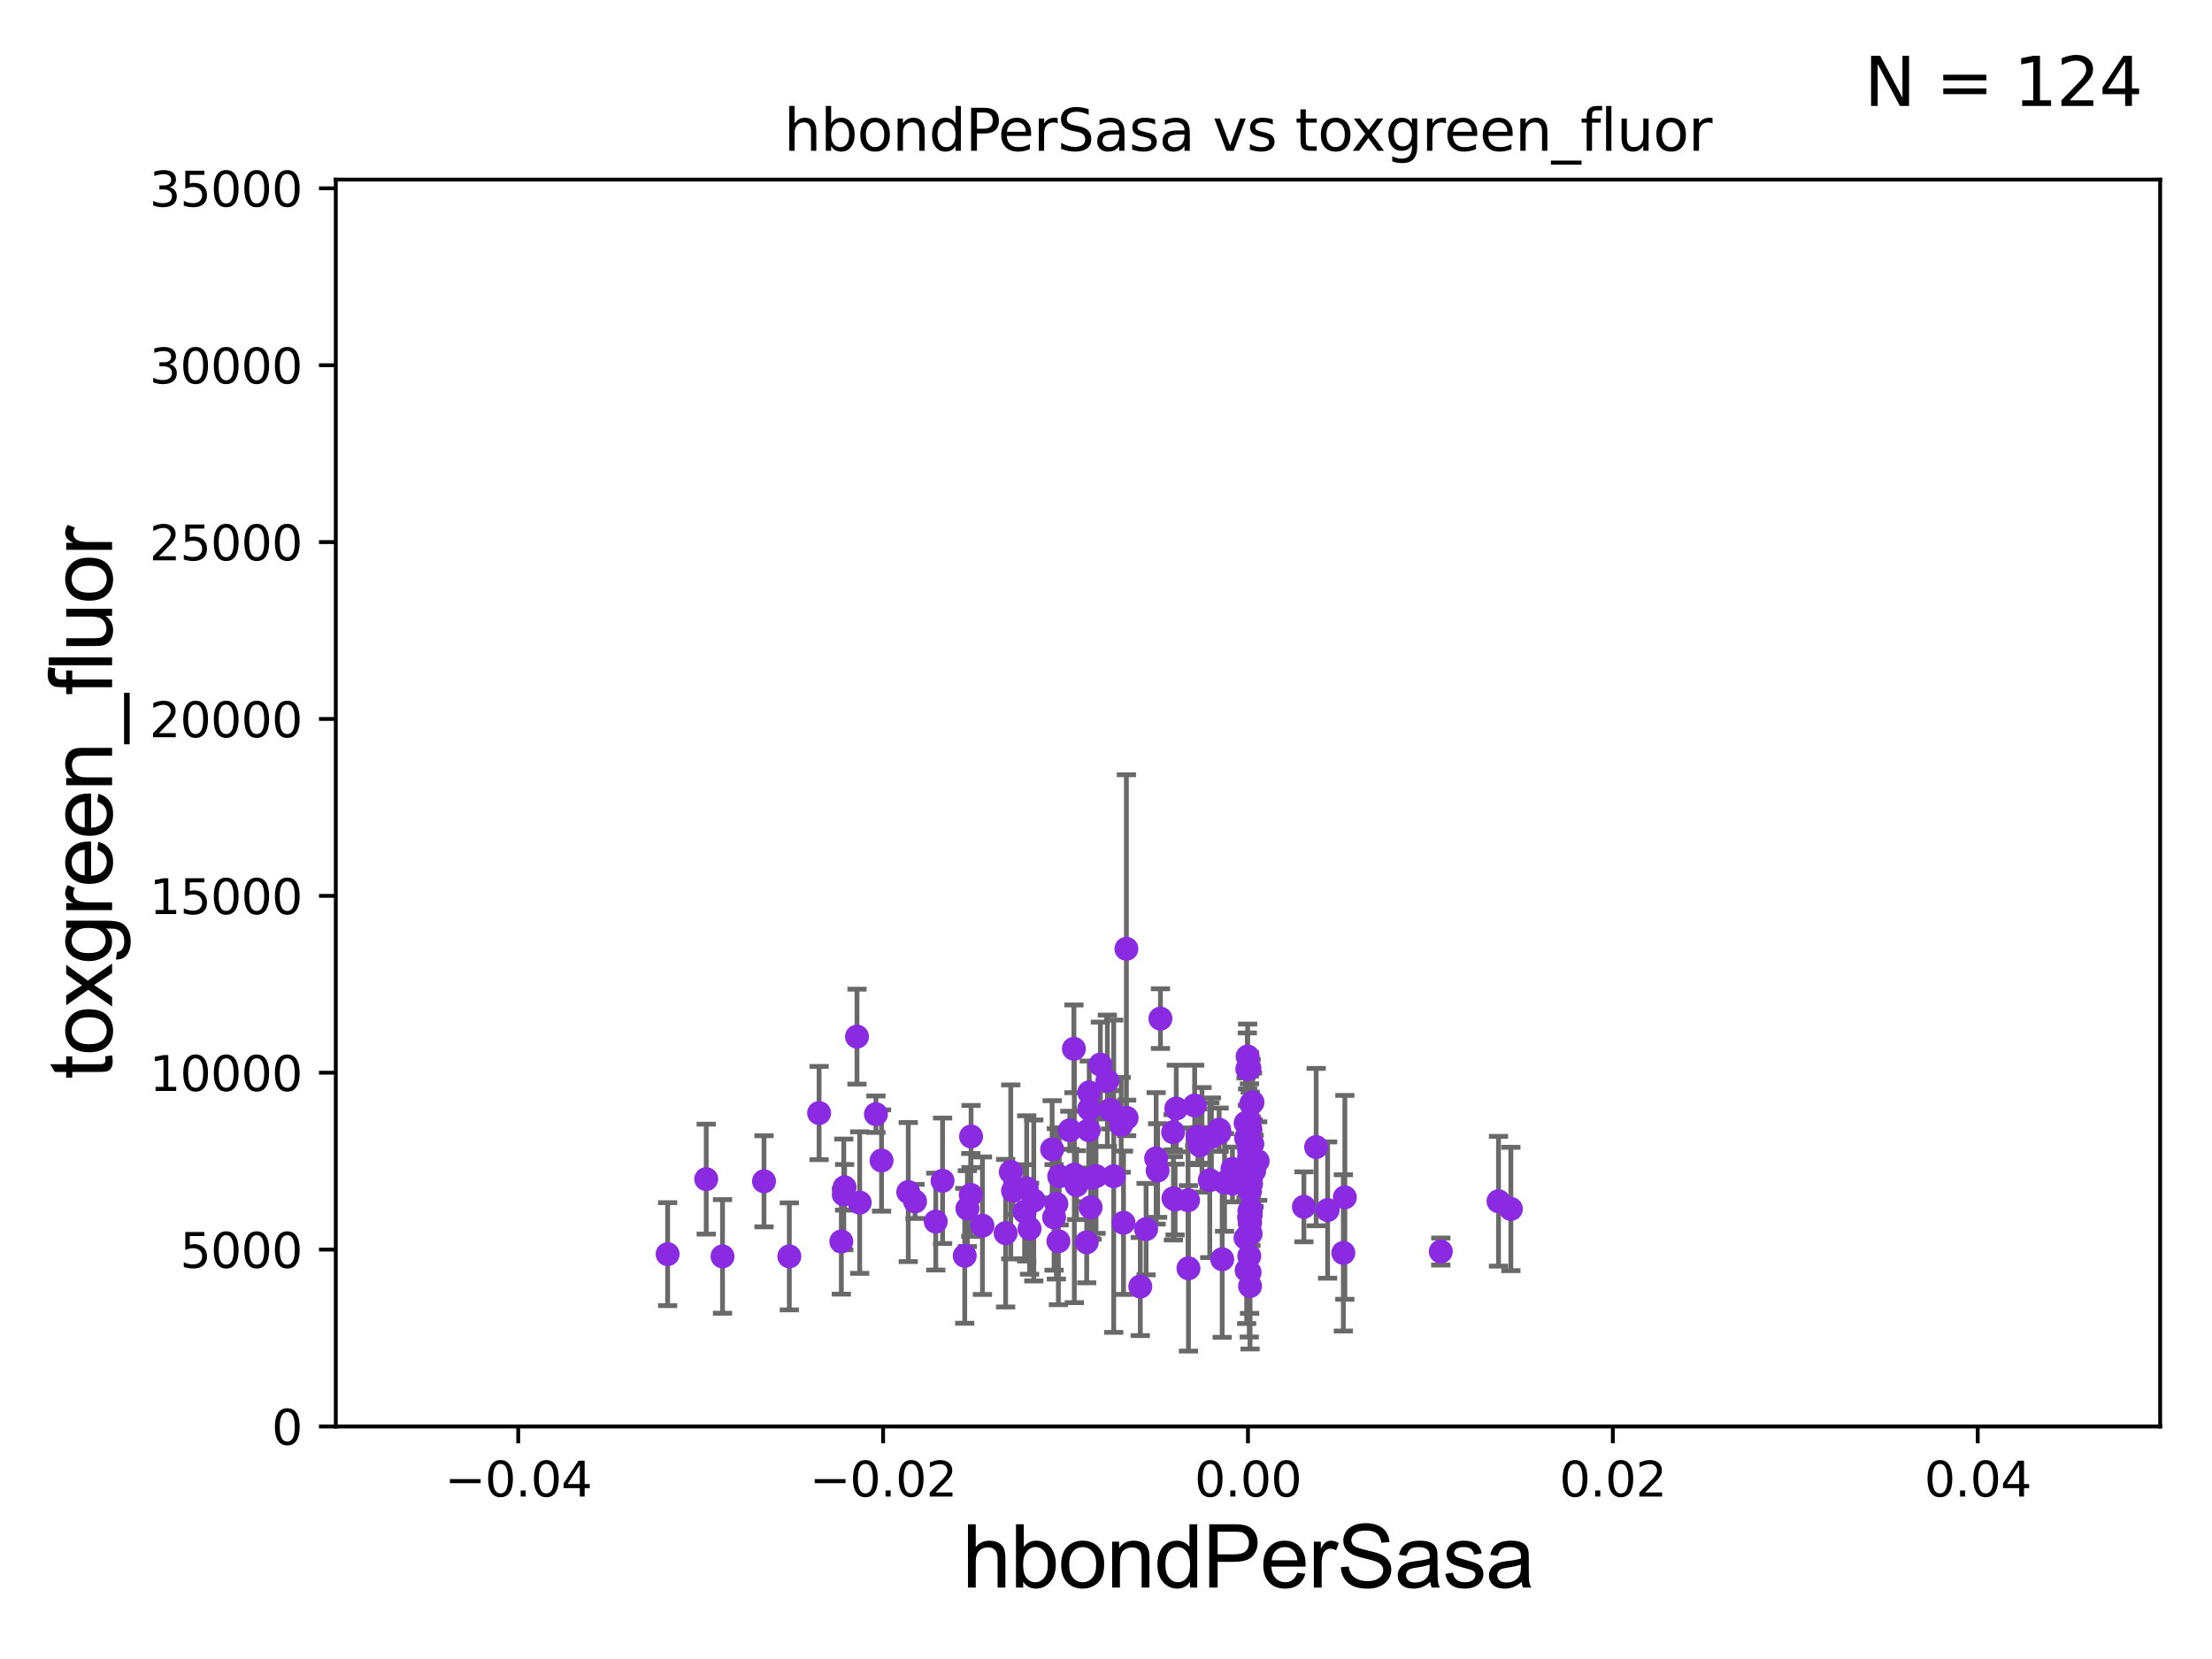 <?xml version="1.0" encoding="utf-8" standalone="no"?>
<!DOCTYPE svg PUBLIC "-//W3C//DTD SVG 1.1//EN"
  "http://www.w3.org/Graphics/SVG/1.1/DTD/svg11.dtd">
<svg xmlns:xlink="http://www.w3.org/1999/xlink" width="460.8pt" height="345.6pt" viewBox="0 0 460.8 345.6" xmlns="http://www.w3.org/2000/svg" version="1.1">
 <defs>
  <style type="text/css">*{stroke-linejoin: round; stroke-linecap: butt}</style>
 </defs>
 <g id="figure_1">
  <g id="patch_1">
   <path d="M 0 345.6 
L 460.8 345.6 
L 460.8 0 
L 0 0 
z
" style="fill: #ffffff"/>
  </g>
  <g id="axes_1">
   <g id="patch_2">
    <path d="M 69.95 297.16 
L 450 297.16 
L 450 37.411 
L 69.95 37.411 
z
" style="fill: #ffffff"/>
   </g>
   <g id="PathCollection_1">
    <defs>
     <path id="mde50b4b212" d="M 0 1.118 
C 0.297 1.118 0.581 1 0.791 0.791 
C 1 0.581 1.118 0.297 1.118 0 
C 1.118 -0.297 1 -0.581 0.791 -0.791 
C 0.581 -1 0.297 -1.118 0 -1.118 
C -0.297 -1.118 -0.581 -1 -0.791 -0.791 
C -1 -0.581 -1.118 -0.297 -1.118 0 
C -1.118 0.297 -1 0.581 -0.791 0.791 
C -0.581 1 -0.297 1.118 0 1.118 
z
" style="stroke: #8a2be2"/>
    </defs>
    <g clip-path="url(#pda8af3126f)">
     <use xlink:href="#mde50b4b212" x="201.527" y="251.771" style="fill: #8a2be2; stroke: #8a2be2"/>
     <use xlink:href="#mde50b4b212" x="244.796" y="249.89" style="fill: #8a2be2; stroke: #8a2be2"/>
     <use xlink:href="#mde50b4b212" x="260.529" y="257.008" style="fill: #8a2be2; stroke: #8a2be2"/>
     <use xlink:href="#mde50b4b212" x="241.158" y="243.838" style="fill: #8a2be2; stroke: #8a2be2"/>
     <use xlink:href="#mde50b4b212" x="202.229" y="248.924" style="fill: #8a2be2; stroke: #8a2be2"/>
     <use xlink:href="#mde50b4b212" x="261.996" y="241.866" style="fill: #8a2be2; stroke: #8a2be2"/>
     <use xlink:href="#mde50b4b212" x="232.009" y="245.027" style="fill: #8a2be2; stroke: #8a2be2"/>
     <use xlink:href="#mde50b4b212" x="175.266" y="258.621" style="fill: #8a2be2; stroke: #8a2be2"/>
     <use xlink:href="#mde50b4b212" x="255.097" y="246.328" style="fill: #8a2be2; stroke: #8a2be2"/>
     <use xlink:href="#mde50b4b212" x="256.743" y="243.505" style="fill: #8a2be2; stroke: #8a2be2"/>
     <use xlink:href="#mde50b4b212" x="200.972" y="261.609" style="fill: #8a2be2; stroke: #8a2be2"/>
     <use xlink:href="#mde50b4b212" x="260.214" y="239.502" style="fill: #8a2be2; stroke: #8a2be2"/>
     <use xlink:href="#mde50b4b212" x="260.702" y="242.443" style="fill: #8a2be2; stroke: #8a2be2"/>
     <use xlink:href="#mde50b4b212" x="260.432" y="254.663" style="fill: #8a2be2; stroke: #8a2be2"/>
     <use xlink:href="#mde50b4b212" x="240.844" y="241.306" style="fill: #8a2be2; stroke: #8a2be2"/>
     <use xlink:href="#mde50b4b212" x="226.382" y="258.797" style="fill: #8a2be2; stroke: #8a2be2"/>
     <use xlink:href="#mde50b4b212" x="231.333" y="231.192" style="fill: #8a2be2; stroke: #8a2be2"/>
     <use xlink:href="#mde50b4b212" x="147.12" y="245.632" style="fill: #8a2be2; stroke: #8a2be2"/>
     <use xlink:href="#mde50b4b212" x="245.037" y="230.924" style="fill: #8a2be2; stroke: #8a2be2"/>
     <use xlink:href="#mde50b4b212" x="213.882" y="247.563" style="fill: #8a2be2; stroke: #8a2be2"/>
     <use xlink:href="#mde50b4b212" x="276.57" y="252.081" style="fill: #8a2be2; stroke: #8a2be2"/>
     <use xlink:href="#mde50b4b212" x="247.578" y="264.215" style="fill: #8a2be2; stroke: #8a2be2"/>
     <use xlink:href="#mde50b4b212" x="227.195" y="251.51" style="fill: #8a2be2; stroke: #8a2be2"/>
     <use xlink:href="#mde50b4b212" x="164.43" y="261.728" style="fill: #8a2be2; stroke: #8a2be2"/>
     <use xlink:href="#mde50b4b212" x="260.248" y="241.078" style="fill: #8a2be2; stroke: #8a2be2"/>
     <use xlink:href="#mde50b4b212" x="271.625" y="251.405" style="fill: #8a2be2; stroke: #8a2be2"/>
     <use xlink:href="#mde50b4b212" x="244.447" y="249.629" style="fill: #8a2be2; stroke: #8a2be2"/>
     <use xlink:href="#mde50b4b212" x="226.811" y="235.433" style="fill: #8a2be2; stroke: #8a2be2"/>
     <use xlink:href="#mde50b4b212" x="226.905" y="227.567" style="fill: #8a2be2; stroke: #8a2be2"/>
     <use xlink:href="#mde50b4b212" x="223.804" y="244.688" style="fill: #8a2be2; stroke: #8a2be2"/>
     <use xlink:href="#mde50b4b212" x="260.878" y="238.312" style="fill: #8a2be2; stroke: #8a2be2"/>
     <use xlink:href="#mde50b4b212" x="300.146" y="260.715" style="fill: #8a2be2; stroke: #8a2be2"/>
     <use xlink:href="#mde50b4b212" x="279.842" y="260.999" style="fill: #8a2be2; stroke: #8a2be2"/>
     <use xlink:href="#mde50b4b212" x="220.65" y="245.051" style="fill: #8a2be2; stroke: #8a2be2"/>
     <use xlink:href="#mde50b4b212" x="312.165" y="250.241" style="fill: #8a2be2; stroke: #8a2be2"/>
     <use xlink:href="#mde50b4b212" x="237.543" y="268.011" style="fill: #8a2be2; stroke: #8a2be2"/>
     <use xlink:href="#mde50b4b212" x="260.244" y="261.649" style="fill: #8a2be2; stroke: #8a2be2"/>
     <use xlink:href="#mde50b4b212" x="213.441" y="252.421" style="fill: #8a2be2; stroke: #8a2be2"/>
     <use xlink:href="#mde50b4b212" x="210.56" y="244.132" style="fill: #8a2be2; stroke: #8a2be2"/>
     <use xlink:href="#mde50b4b212" x="260.45" y="235.084" style="fill: #8a2be2; stroke: #8a2be2"/>
     <use xlink:href="#mde50b4b212" x="260.558" y="253.059" style="fill: #8a2be2; stroke: #8a2be2"/>
     <use xlink:href="#mde50b4b212" x="249.538" y="236.817" style="fill: #8a2be2; stroke: #8a2be2"/>
     <use xlink:href="#mde50b4b212" x="250.398" y="237.449" style="fill: #8a2be2; stroke: #8a2be2"/>
     <use xlink:href="#mde50b4b212" x="259.469" y="257.878" style="fill: #8a2be2; stroke: #8a2be2"/>
     <use xlink:href="#mde50b4b212" x="220.482" y="258.572" style="fill: #8a2be2; stroke: #8a2be2"/>
     <use xlink:href="#mde50b4b212" x="204.663" y="255.335" style="fill: #8a2be2; stroke: #8a2be2"/>
     <use xlink:href="#mde50b4b212" x="260.918" y="229.631" style="fill: #8a2be2; stroke: #8a2be2"/>
     <use xlink:href="#mde50b4b212" x="260.002" y="245.797" style="fill: #8a2be2; stroke: #8a2be2"/>
     <use xlink:href="#mde50b4b212" x="260.634" y="229.958" style="fill: #8a2be2; stroke: #8a2be2"/>
     <use xlink:href="#mde50b4b212" x="249.927" y="238.604" style="fill: #8a2be2; stroke: #8a2be2"/>
     <use xlink:href="#mde50b4b212" x="209.49" y="256.889" style="fill: #8a2be2; stroke: #8a2be2"/>
     <use xlink:href="#mde50b4b212" x="228.319" y="245.01" style="fill: #8a2be2; stroke: #8a2be2"/>
     <use xlink:href="#mde50b4b212" x="260.431" y="245.902" style="fill: #8a2be2; stroke: #8a2be2"/>
     <use xlink:href="#mde50b4b212" x="314.742" y="251.847" style="fill: #8a2be2; stroke: #8a2be2"/>
     <use xlink:href="#mde50b4b212" x="170.635" y="231.863" style="fill: #8a2be2; stroke: #8a2be2"/>
     <use xlink:href="#mde50b4b212" x="260.38" y="248.185" style="fill: #8a2be2; stroke: #8a2be2"/>
     <use xlink:href="#mde50b4b212" x="226.891" y="231.019" style="fill: #8a2be2; stroke: #8a2be2"/>
     <use xlink:href="#mde50b4b212" x="260.278" y="240.12" style="fill: #8a2be2; stroke: #8a2be2"/>
     <use xlink:href="#mde50b4b212" x="280.155" y="249.426" style="fill: #8a2be2; stroke: #8a2be2"/>
     <use xlink:href="#mde50b4b212" x="241.742" y="212.2" style="fill: #8a2be2; stroke: #8a2be2"/>
     <use xlink:href="#mde50b4b212" x="183.645" y="241.759" style="fill: #8a2be2; stroke: #8a2be2"/>
     <use xlink:href="#mde50b4b212" x="229.227" y="221.776" style="fill: #8a2be2; stroke: #8a2be2"/>
     <use xlink:href="#mde50b4b212" x="260.266" y="241.314" style="fill: #8a2be2; stroke: #8a2be2"/>
     <use xlink:href="#mde50b4b212" x="234.695" y="232.88" style="fill: #8a2be2; stroke: #8a2be2"/>
     <use xlink:href="#mde50b4b212" x="248.869" y="230.298" style="fill: #8a2be2; stroke: #8a2be2"/>
     <use xlink:href="#mde50b4b212" x="260.451" y="245.884" style="fill: #8a2be2; stroke: #8a2be2"/>
     <use xlink:href="#mde50b4b212" x="233.565" y="234.333" style="fill: #8a2be2; stroke: #8a2be2"/>
     <use xlink:href="#mde50b4b212" x="222.86" y="235.457" style="fill: #8a2be2; stroke: #8a2be2"/>
     <use xlink:href="#mde50b4b212" x="260.287" y="240.985" style="fill: #8a2be2; stroke: #8a2be2"/>
     <use xlink:href="#mde50b4b212" x="139.081" y="261.262" style="fill: #8a2be2; stroke: #8a2be2"/>
     <use xlink:href="#mde50b4b212" x="260.28" y="253.888" style="fill: #8a2be2; stroke: #8a2be2"/>
     <use xlink:href="#mde50b4b212" x="244.378" y="235.861" style="fill: #8a2be2; stroke: #8a2be2"/>
     <use xlink:href="#mde50b4b212" x="182.472" y="232.109" style="fill: #8a2be2; stroke: #8a2be2"/>
     <use xlink:href="#mde50b4b212" x="196.357" y="245.982" style="fill: #8a2be2; stroke: #8a2be2"/>
     <use xlink:href="#mde50b4b212" x="234.046" y="254.724" style="fill: #8a2be2; stroke: #8a2be2"/>
     <use xlink:href="#mde50b4b212" x="211.031" y="248.061" style="fill: #8a2be2; stroke: #8a2be2"/>
     <use xlink:href="#mde50b4b212" x="260.266" y="233.508" style="fill: #8a2be2; stroke: #8a2be2"/>
     <use xlink:href="#mde50b4b212" x="230.683" y="225.147" style="fill: #8a2be2; stroke: #8a2be2"/>
     <use xlink:href="#mde50b4b212" x="224.26" y="246.884" style="fill: #8a2be2; stroke: #8a2be2"/>
     <use xlink:href="#mde50b4b212" x="202.289" y="236.751" style="fill: #8a2be2; stroke: #8a2be2"/>
     <use xlink:href="#mde50b4b212" x="190.621" y="250.277" style="fill: #8a2be2; stroke: #8a2be2"/>
     <use xlink:href="#mde50b4b212" x="189.205" y="248.326" style="fill: #8a2be2; stroke: #8a2be2"/>
     <use xlink:href="#mde50b4b212" x="178.526" y="215.949" style="fill: #8a2be2; stroke: #8a2be2"/>
     <use xlink:href="#mde50b4b212" x="175.946" y="247.336" style="fill: #8a2be2; stroke: #8a2be2"/>
     <use xlink:href="#mde50b4b212" x="227.495" y="245.37" style="fill: #8a2be2; stroke: #8a2be2"/>
     <use xlink:href="#mde50b4b212" x="234.649" y="197.657" style="fill: #8a2be2; stroke: #8a2be2"/>
     <use xlink:href="#mde50b4b212" x="254.031" y="235.983" style="fill: #8a2be2; stroke: #8a2be2"/>
     <use xlink:href="#mde50b4b212" x="175.775" y="248.819" style="fill: #8a2be2; stroke: #8a2be2"/>
     <use xlink:href="#mde50b4b212" x="220.062" y="250.784" style="fill: #8a2be2; stroke: #8a2be2"/>
     <use xlink:href="#mde50b4b212" x="252.015" y="245.853" style="fill: #8a2be2; stroke: #8a2be2"/>
     <use xlink:href="#mde50b4b212" x="260.915" y="243.833" style="fill: #8a2be2; stroke: #8a2be2"/>
     <use xlink:href="#mde50b4b212" x="260.287" y="222.529" style="fill: #8a2be2; stroke: #8a2be2"/>
     <use xlink:href="#mde50b4b212" x="260.621" y="241.678" style="fill: #8a2be2; stroke: #8a2be2"/>
     <use xlink:href="#mde50b4b212" x="247.493" y="250.032" style="fill: #8a2be2; stroke: #8a2be2"/>
     <use xlink:href="#mde50b4b212" x="179.093" y="250.521" style="fill: #8a2be2; stroke: #8a2be2"/>
     <use xlink:href="#mde50b4b212" x="150.515" y="261.735" style="fill: #8a2be2; stroke: #8a2be2"/>
     <use xlink:href="#mde50b4b212" x="214.475" y="255.951" style="fill: #8a2be2; stroke: #8a2be2"/>
     <use xlink:href="#mde50b4b212" x="261.264" y="243.925" style="fill: #8a2be2; stroke: #8a2be2"/>
     <use xlink:href="#mde50b4b212" x="261.036" y="242.512" style="fill: #8a2be2; stroke: #8a2be2"/>
     <use xlink:href="#mde50b4b212" x="259.704" y="264.621" style="fill: #8a2be2; stroke: #8a2be2"/>
     <use xlink:href="#mde50b4b212" x="238.752" y="256.049" style="fill: #8a2be2; stroke: #8a2be2"/>
     <use xlink:href="#mde50b4b212" x="259.906" y="220.093" style="fill: #8a2be2; stroke: #8a2be2"/>
     <use xlink:href="#mde50b4b212" x="259.841" y="222.718" style="fill: #8a2be2; stroke: #8a2be2"/>
     <use xlink:href="#mde50b4b212" x="260.275" y="252.227" style="fill: #8a2be2; stroke: #8a2be2"/>
     <use xlink:href="#mde50b4b212" x="215.354" y="250.079" style="fill: #8a2be2; stroke: #8a2be2"/>
     <use xlink:href="#mde50b4b212" x="194.936" y="254.477" style="fill: #8a2be2; stroke: #8a2be2"/>
     <use xlink:href="#mde50b4b212" x="260.309" y="265.031" style="fill: #8a2be2; stroke: #8a2be2"/>
     <use xlink:href="#mde50b4b212" x="259.855" y="243.986" style="fill: #8a2be2; stroke: #8a2be2"/>
     <use xlink:href="#mde50b4b212" x="252.359" y="236.854" style="fill: #8a2be2; stroke: #8a2be2"/>
     <use xlink:href="#mde50b4b212" x="260.264" y="247.075" style="fill: #8a2be2; stroke: #8a2be2"/>
     <use xlink:href="#mde50b4b212" x="223.717" y="218.486" style="fill: #8a2be2; stroke: #8a2be2"/>
     <use xlink:href="#mde50b4b212" x="259.578" y="237.04" style="fill: #8a2be2; stroke: #8a2be2"/>
     <use xlink:href="#mde50b4b212" x="260.602" y="251.929" style="fill: #8a2be2; stroke: #8a2be2"/>
     <use xlink:href="#mde50b4b212" x="259.496" y="233.947" style="fill: #8a2be2; stroke: #8a2be2"/>
     <use xlink:href="#mde50b4b212" x="219.581" y="253.604" style="fill: #8a2be2; stroke: #8a2be2"/>
     <use xlink:href="#mde50b4b212" x="260.411" y="267.903" style="fill: #8a2be2; stroke: #8a2be2"/>
     <use xlink:href="#mde50b4b212" x="260.615" y="246.615" style="fill: #8a2be2; stroke: #8a2be2"/>
     <use xlink:href="#mde50b4b212" x="274.18" y="238.96" style="fill: #8a2be2; stroke: #8a2be2"/>
     <use xlink:href="#mde50b4b212" x="256.749" y="246.564" style="fill: #8a2be2; stroke: #8a2be2"/>
     <use xlink:href="#mde50b4b212" x="159.156" y="246.082" style="fill: #8a2be2; stroke: #8a2be2"/>
     <use xlink:href="#mde50b4b212" x="219.181" y="239.424" style="fill: #8a2be2; stroke: #8a2be2"/>
     <use xlink:href="#mde50b4b212" x="254.605" y="262.322" style="fill: #8a2be2; stroke: #8a2be2"/>
     <use xlink:href="#mde50b4b212" x="253.966" y="235.333" style="fill: #8a2be2; stroke: #8a2be2"/>
     <use xlink:href="#mde50b4b212" x="259.844" y="246.735" style="fill: #8a2be2; stroke: #8a2be2"/>
    </g>
   </g>
   <g id="matplotlib.axis_1">
    <g id="xtick_1">
     <g id="line2d_1">
      <defs>
       <path id="m1822b11284" d="M 0 0 
L 0 3.5 
" style="stroke: #000000; stroke-width: 0.8"/>
      </defs>
      <g>
       <use xlink:href="#m1822b11284" x="107.955" y="297.16" style="stroke: #000000; stroke-width: 0.8"/>
      </g>
     </g>
     <g id="text_1">
      <!-- −0.04 -->
      <g transform="translate(92.632 311.758)scale(0.1 -0.1)">
       <defs>
        <path id="DejaVuSans-2212" d="M 678 2272 
L 4684 2272 
L 4684 1741 
L 678 1741 
L 678 2272 
z
" transform="scale(0.016)"/>
        <path id="DejaVuSans-30" d="M 2034 4250 
Q 1547 4250 1301 3770 
Q 1056 3291 1056 2328 
Q 1056 1369 1301 889 
Q 1547 409 2034 409 
Q 2525 409 2770 889 
Q 3016 1369 3016 2328 
Q 3016 3291 2770 3770 
Q 2525 4250 2034 4250 
z
M 2034 4750 
Q 2819 4750 3233 4129 
Q 3647 3509 3647 2328 
Q 3647 1150 3233 529 
Q 2819 -91 2034 -91 
Q 1250 -91 836 529 
Q 422 1150 422 2328 
Q 422 3509 836 4129 
Q 1250 4750 2034 4750 
z
" transform="scale(0.016)"/>
        <path id="DejaVuSans-2e" d="M 684 794 
L 1344 794 
L 1344 0 
L 684 0 
L 684 794 
z
" transform="scale(0.016)"/>
        <path id="DejaVuSans-34" d="M 2419 4116 
L 825 1625 
L 2419 1625 
L 2419 4116 
z
M 2253 4666 
L 3047 4666 
L 3047 1625 
L 3713 1625 
L 3713 1100 
L 3047 1100 
L 3047 0 
L 2419 0 
L 2419 1100 
L 313 1100 
L 313 1709 
L 2253 4666 
z
" transform="scale(0.016)"/>
       </defs>
       <use xlink:href="#DejaVuSans-2212"/>
       <use xlink:href="#DejaVuSans-30" x="83.789"/>
       <use xlink:href="#DejaVuSans-2e" x="147.412"/>
       <use xlink:href="#DejaVuSans-30" x="179.199"/>
       <use xlink:href="#DejaVuSans-34" x="242.822"/>
      </g>
     </g>
    </g>
    <g id="xtick_2">
     <g id="line2d_2">
      <g>
       <use xlink:href="#m1822b11284" x="183.965" y="297.16" style="stroke: #000000; stroke-width: 0.8"/>
      </g>
     </g>
     <g id="text_2">
      <!-- −0.02 -->
      <g transform="translate(168.642 311.758)scale(0.1 -0.1)">
       <defs>
        <path id="DejaVuSans-32" d="M 1228 531 
L 3431 531 
L 3431 0 
L 469 0 
L 469 531 
Q 828 903 1448 1529 
Q 2069 2156 2228 2338 
Q 2531 2678 2651 2914 
Q 2772 3150 2772 3378 
Q 2772 3750 2511 3984 
Q 2250 4219 1831 4219 
Q 1534 4219 1204 4116 
Q 875 4013 500 3803 
L 500 4441 
Q 881 4594 1212 4672 
Q 1544 4750 1819 4750 
Q 2544 4750 2975 4387 
Q 3406 4025 3406 3419 
Q 3406 3131 3298 2873 
Q 3191 2616 2906 2266 
Q 2828 2175 2409 1742 
Q 1991 1309 1228 531 
z
" transform="scale(0.016)"/>
       </defs>
       <use xlink:href="#DejaVuSans-2212"/>
       <use xlink:href="#DejaVuSans-30" x="83.789"/>
       <use xlink:href="#DejaVuSans-2e" x="147.412"/>
       <use xlink:href="#DejaVuSans-30" x="179.199"/>
       <use xlink:href="#DejaVuSans-32" x="242.822"/>
      </g>
     </g>
    </g>
    <g id="xtick_3">
     <g id="line2d_3">
      <g>
       <use xlink:href="#m1822b11284" x="259.975" y="297.16" style="stroke: #000000; stroke-width: 0.8"/>
      </g>
     </g>
     <g id="text_3">
      <!-- 0.00 -->
      <g transform="translate(248.842 311.758)scale(0.1 -0.1)">
       <use xlink:href="#DejaVuSans-30"/>
       <use xlink:href="#DejaVuSans-2e" x="63.623"/>
       <use xlink:href="#DejaVuSans-30" x="95.41"/>
       <use xlink:href="#DejaVuSans-30" x="159.033"/>
      </g>
     </g>
    </g>
    <g id="xtick_4">
     <g id="line2d_4">
      <g>
       <use xlink:href="#m1822b11284" x="335.985" y="297.16" style="stroke: #000000; stroke-width: 0.8"/>
      </g>
     </g>
     <g id="text_4">
      <!-- 0.02 -->
      <g transform="translate(324.852 311.758)scale(0.1 -0.1)">
       <use xlink:href="#DejaVuSans-30"/>
       <use xlink:href="#DejaVuSans-2e" x="63.623"/>
       <use xlink:href="#DejaVuSans-30" x="95.41"/>
       <use xlink:href="#DejaVuSans-32" x="159.033"/>
      </g>
     </g>
    </g>
    <g id="xtick_5">
     <g id="line2d_5">
      <g>
       <use xlink:href="#m1822b11284" x="411.995" y="297.16" style="stroke: #000000; stroke-width: 0.8"/>
      </g>
     </g>
     <g id="text_5">
      <!-- 0.04 -->
      <g transform="translate(400.862 311.758)scale(0.1 -0.1)">
       <use xlink:href="#DejaVuSans-30"/>
       <use xlink:href="#DejaVuSans-2e" x="63.623"/>
       <use xlink:href="#DejaVuSans-30" x="95.41"/>
       <use xlink:href="#DejaVuSans-34" x="159.033"/>
      </g>
     </g>
    </g>
    <g id="text_6">
     <!-- hbondPerSasa -->
     <g transform="translate(200.433 330.722)scale(0.18 -0.18)">
      <defs>
       <path id="ArialMT-68" d="M 422 0 
L 422 4581 
L 984 4581 
L 984 2938 
Q 1378 3394 1978 3394 
Q 2347 3394 2619 3248 
Q 2891 3103 3008 2847 
Q 3125 2591 3125 2103 
L 3125 0 
L 2563 0 
L 2563 2103 
Q 2563 2525 2380 2717 
Q 2197 2909 1863 2909 
Q 1613 2909 1392 2779 
Q 1172 2650 1078 2428 
Q 984 2206 984 1816 
L 984 0 
L 422 0 
z
" transform="scale(0.016)"/>
       <path id="ArialMT-62" d="M 941 0 
L 419 0 
L 419 4581 
L 981 4581 
L 981 2947 
Q 1338 3394 1891 3394 
Q 2197 3394 2470 3270 
Q 2744 3147 2920 2923 
Q 3097 2700 3197 2384 
Q 3297 2069 3297 1709 
Q 3297 856 2875 390 
Q 2453 -75 1863 -75 
Q 1275 -75 941 416 
L 941 0 
z
M 934 1684 
Q 934 1088 1097 822 
Q 1363 388 1816 388 
Q 2184 388 2453 708 
Q 2722 1028 2722 1663 
Q 2722 2313 2464 2622 
Q 2206 2931 1841 2931 
Q 1472 2931 1203 2611 
Q 934 2291 934 1684 
z
" transform="scale(0.016)"/>
       <path id="ArialMT-6f" d="M 213 1659 
Q 213 2581 725 3025 
Q 1153 3394 1769 3394 
Q 2453 3394 2887 2945 
Q 3322 2497 3322 1706 
Q 3322 1066 3130 698 
Q 2938 331 2570 128 
Q 2203 -75 1769 -75 
Q 1072 -75 642 372 
Q 213 819 213 1659 
z
M 791 1659 
Q 791 1022 1069 705 
Q 1347 388 1769 388 
Q 2188 388 2466 706 
Q 2744 1025 2744 1678 
Q 2744 2294 2464 2611 
Q 2184 2928 1769 2928 
Q 1347 2928 1069 2612 
Q 791 2297 791 1659 
z
" transform="scale(0.016)"/>
       <path id="ArialMT-6e" d="M 422 0 
L 422 3319 
L 928 3319 
L 928 2847 
Q 1294 3394 1984 3394 
Q 2284 3394 2536 3286 
Q 2788 3178 2913 3003 
Q 3038 2828 3088 2588 
Q 3119 2431 3119 2041 
L 3119 0 
L 2556 0 
L 2556 2019 
Q 2556 2363 2490 2533 
Q 2425 2703 2258 2804 
Q 2091 2906 1866 2906 
Q 1506 2906 1245 2678 
Q 984 2450 984 1813 
L 984 0 
L 422 0 
z
" transform="scale(0.016)"/>
       <path id="ArialMT-64" d="M 2575 0 
L 2575 419 
Q 2259 -75 1647 -75 
Q 1250 -75 917 144 
Q 584 363 401 755 
Q 219 1147 219 1656 
Q 219 2153 384 2558 
Q 550 2963 881 3178 
Q 1213 3394 1622 3394 
Q 1922 3394 2156 3267 
Q 2391 3141 2538 2938 
L 2538 4581 
L 3097 4581 
L 3097 0 
L 2575 0 
z
M 797 1656 
Q 797 1019 1065 703 
Q 1334 388 1700 388 
Q 2069 388 2326 689 
Q 2584 991 2584 1609 
Q 2584 2291 2321 2609 
Q 2059 2928 1675 2928 
Q 1300 2928 1048 2622 
Q 797 2316 797 1656 
z
" transform="scale(0.016)"/>
       <path id="ArialMT-50" d="M 494 0 
L 494 4581 
L 2222 4581 
Q 2678 4581 2919 4538 
Q 3256 4481 3484 4323 
Q 3713 4166 3852 3881 
Q 3991 3597 3991 3256 
Q 3991 2672 3619 2267 
Q 3247 1863 2275 1863 
L 1100 1863 
L 1100 0 
L 494 0 
z
M 1100 2403 
L 2284 2403 
Q 2872 2403 3119 2622 
Q 3366 2841 3366 3238 
Q 3366 3525 3220 3729 
Q 3075 3934 2838 4000 
Q 2684 4041 2272 4041 
L 1100 4041 
L 1100 2403 
z
" transform="scale(0.016)"/>
       <path id="ArialMT-65" d="M 2694 1069 
L 3275 997 
Q 3138 488 2766 206 
Q 2394 -75 1816 -75 
Q 1088 -75 661 373 
Q 234 822 234 1631 
Q 234 2469 665 2931 
Q 1097 3394 1784 3394 
Q 2450 3394 2872 2941 
Q 3294 2488 3294 1666 
Q 3294 1616 3291 1516 
L 816 1516 
Q 847 969 1125 678 
Q 1403 388 1819 388 
Q 2128 388 2347 550 
Q 2566 713 2694 1069 
z
M 847 1978 
L 2700 1978 
Q 2663 2397 2488 2606 
Q 2219 2931 1791 2931 
Q 1403 2931 1139 2672 
Q 875 2413 847 1978 
z
" transform="scale(0.016)"/>
       <path id="ArialMT-72" d="M 416 0 
L 416 3319 
L 922 3319 
L 922 2816 
Q 1116 3169 1280 3281 
Q 1444 3394 1641 3394 
Q 1925 3394 2219 3213 
L 2025 2691 
Q 1819 2813 1613 2813 
Q 1428 2813 1281 2702 
Q 1134 2591 1072 2394 
Q 978 2094 978 1738 
L 978 0 
L 416 0 
z
" transform="scale(0.016)"/>
       <path id="ArialMT-53" d="M 288 1472 
L 859 1522 
Q 900 1178 1048 958 
Q 1197 738 1509 602 
Q 1822 466 2213 466 
Q 2559 466 2825 569 
Q 3091 672 3220 851 
Q 3350 1031 3350 1244 
Q 3350 1459 3225 1620 
Q 3100 1781 2813 1891 
Q 2628 1963 1997 2114 
Q 1366 2266 1113 2400 
Q 784 2572 623 2826 
Q 463 3081 463 3397 
Q 463 3744 659 4045 
Q 856 4347 1234 4503 
Q 1613 4659 2075 4659 
Q 2584 4659 2973 4495 
Q 3363 4331 3572 4012 
Q 3781 3694 3797 3291 
L 3216 3247 
Q 3169 3681 2898 3903 
Q 2628 4125 2100 4125 
Q 1550 4125 1298 3923 
Q 1047 3722 1047 3438 
Q 1047 3191 1225 3031 
Q 1400 2872 2139 2705 
Q 2878 2538 3153 2413 
Q 3553 2228 3743 1945 
Q 3934 1663 3934 1294 
Q 3934 928 3725 604 
Q 3516 281 3123 101 
Q 2731 -78 2241 -78 
Q 1619 -78 1198 103 
Q 778 284 539 648 
Q 300 1013 288 1472 
z
" transform="scale(0.016)"/>
       <path id="ArialMT-61" d="M 2588 409 
Q 2275 144 1986 34 
Q 1697 -75 1366 -75 
Q 819 -75 525 192 
Q 231 459 231 875 
Q 231 1119 342 1320 
Q 453 1522 633 1644 
Q 813 1766 1038 1828 
Q 1203 1872 1538 1913 
Q 2219 1994 2541 2106 
Q 2544 2222 2544 2253 
Q 2544 2597 2384 2738 
Q 2169 2928 1744 2928 
Q 1347 2928 1158 2789 
Q 969 2650 878 2297 
L 328 2372 
Q 403 2725 575 2942 
Q 747 3159 1072 3276 
Q 1397 3394 1825 3394 
Q 2250 3394 2515 3294 
Q 2781 3194 2906 3042 
Q 3031 2891 3081 2659 
Q 3109 2516 3109 2141 
L 3109 1391 
Q 3109 606 3145 398 
Q 3181 191 3288 0 
L 2700 0 
Q 2613 175 2588 409 
z
M 2541 1666 
Q 2234 1541 1622 1453 
Q 1275 1403 1131 1340 
Q 988 1278 909 1158 
Q 831 1038 831 891 
Q 831 666 1001 516 
Q 1172 366 1500 366 
Q 1825 366 2078 508 
Q 2331 650 2450 897 
Q 2541 1088 2541 1459 
L 2541 1666 
z
" transform="scale(0.016)"/>
       <path id="ArialMT-73" d="M 197 991 
L 753 1078 
Q 800 744 1014 566 
Q 1228 388 1613 388 
Q 2000 388 2187 545 
Q 2375 703 2375 916 
Q 2375 1106 2209 1216 
Q 2094 1291 1634 1406 
Q 1016 1563 777 1677 
Q 538 1791 414 1992 
Q 291 2194 291 2438 
Q 291 2659 392 2848 
Q 494 3038 669 3163 
Q 800 3259 1026 3326 
Q 1253 3394 1513 3394 
Q 1903 3394 2198 3281 
Q 2494 3169 2634 2976 
Q 2775 2784 2828 2463 
L 2278 2388 
Q 2241 2644 2061 2787 
Q 1881 2931 1553 2931 
Q 1166 2931 1000 2803 
Q 834 2675 834 2503 
Q 834 2394 903 2306 
Q 972 2216 1119 2156 
Q 1203 2125 1616 2013 
Q 2213 1853 2448 1751 
Q 2684 1650 2818 1456 
Q 2953 1263 2953 975 
Q 2953 694 2789 445 
Q 2625 197 2315 61 
Q 2006 -75 1616 -75 
Q 969 -75 630 194 
Q 291 463 197 991 
z
" transform="scale(0.016)"/>
      </defs>
      <use xlink:href="#ArialMT-68"/>
      <use xlink:href="#ArialMT-62" x="55.615"/>
      <use xlink:href="#ArialMT-6f" x="111.23"/>
      <use xlink:href="#ArialMT-6e" x="166.846"/>
      <use xlink:href="#ArialMT-64" x="222.461"/>
      <use xlink:href="#ArialMT-50" x="278.076"/>
      <use xlink:href="#ArialMT-65" x="344.775"/>
      <use xlink:href="#ArialMT-72" x="400.391"/>
      <use xlink:href="#ArialMT-53" x="433.691"/>
      <use xlink:href="#ArialMT-61" x="500.391"/>
      <use xlink:href="#ArialMT-73" x="556.006"/>
      <use xlink:href="#ArialMT-61" x="606.006"/>
     </g>
    </g>
   </g>
   <g id="matplotlib.axis_2">
    <g id="ytick_1">
     <g id="line2d_6">
      <defs>
       <path id="m61540e868e" d="M 0 0 
L -3.5 0 
" style="stroke: #000000; stroke-width: 0.8"/>
      </defs>
      <g>
       <use xlink:href="#m61540e868e" x="69.95" y="297.16" style="stroke: #000000; stroke-width: 0.8"/>
      </g>
     </g>
     <g id="text_7">
      <!-- 0 -->
      <g transform="translate(56.587 300.959)scale(0.1 -0.1)">
       <use xlink:href="#DejaVuSans-30"/>
      </g>
     </g>
    </g>
    <g id="ytick_2">
     <g id="line2d_7">
      <g>
       <use xlink:href="#m61540e868e" x="69.95" y="260.313" style="stroke: #000000; stroke-width: 0.8"/>
      </g>
     </g>
     <g id="text_8">
      <!-- 5000 -->
      <g transform="translate(37.5 264.112)scale(0.1 -0.1)">
       <defs>
        <path id="DejaVuSans-35" d="M 691 4666 
L 3169 4666 
L 3169 4134 
L 1269 4134 
L 1269 2991 
Q 1406 3038 1543 3061 
Q 1681 3084 1819 3084 
Q 2600 3084 3056 2656 
Q 3513 2228 3513 1497 
Q 3513 744 3044 326 
Q 2575 -91 1722 -91 
Q 1428 -91 1123 -41 
Q 819 9 494 109 
L 494 744 
Q 775 591 1075 516 
Q 1375 441 1709 441 
Q 2250 441 2565 725 
Q 2881 1009 2881 1497 
Q 2881 1984 2565 2268 
Q 2250 2553 1709 2553 
Q 1456 2553 1204 2497 
Q 953 2441 691 2322 
L 691 4666 
z
" transform="scale(0.016)"/>
       </defs>
       <use xlink:href="#DejaVuSans-35"/>
       <use xlink:href="#DejaVuSans-30" x="63.623"/>
       <use xlink:href="#DejaVuSans-30" x="127.246"/>
       <use xlink:href="#DejaVuSans-30" x="190.869"/>
      </g>
     </g>
    </g>
    <g id="ytick_3">
     <g id="line2d_8">
      <g>
       <use xlink:href="#m61540e868e" x="69.95" y="223.467" style="stroke: #000000; stroke-width: 0.8"/>
      </g>
     </g>
     <g id="text_9">
      <!-- 10000 -->
      <g transform="translate(31.137 227.266)scale(0.1 -0.1)">
       <defs>
        <path id="DejaVuSans-31" d="M 794 531 
L 1825 531 
L 1825 4091 
L 703 3866 
L 703 4441 
L 1819 4666 
L 2450 4666 
L 2450 531 
L 3481 531 
L 3481 0 
L 794 0 
L 794 531 
z
" transform="scale(0.016)"/>
       </defs>
       <use xlink:href="#DejaVuSans-31"/>
       <use xlink:href="#DejaVuSans-30" x="63.623"/>
       <use xlink:href="#DejaVuSans-30" x="127.246"/>
       <use xlink:href="#DejaVuSans-30" x="190.869"/>
       <use xlink:href="#DejaVuSans-30" x="254.492"/>
      </g>
     </g>
    </g>
    <g id="ytick_4">
     <g id="line2d_9">
      <g>
       <use xlink:href="#m61540e868e" x="69.95" y="186.62" style="stroke: #000000; stroke-width: 0.8"/>
      </g>
     </g>
     <g id="text_10">
      <!-- 15000 -->
      <g transform="translate(31.137 190.419)scale(0.1 -0.1)">
       <use xlink:href="#DejaVuSans-31"/>
       <use xlink:href="#DejaVuSans-35" x="63.623"/>
       <use xlink:href="#DejaVuSans-30" x="127.246"/>
       <use xlink:href="#DejaVuSans-30" x="190.869"/>
       <use xlink:href="#DejaVuSans-30" x="254.492"/>
      </g>
     </g>
    </g>
    <g id="ytick_5">
     <g id="line2d_10">
      <g>
       <use xlink:href="#m61540e868e" x="69.95" y="149.773" style="stroke: #000000; stroke-width: 0.8"/>
      </g>
     </g>
     <g id="text_11">
      <!-- 20000 -->
      <g transform="translate(31.137 153.572)scale(0.1 -0.1)">
       <use xlink:href="#DejaVuSans-32"/>
       <use xlink:href="#DejaVuSans-30" x="63.623"/>
       <use xlink:href="#DejaVuSans-30" x="127.246"/>
       <use xlink:href="#DejaVuSans-30" x="190.869"/>
       <use xlink:href="#DejaVuSans-30" x="254.492"/>
      </g>
     </g>
    </g>
    <g id="ytick_6">
     <g id="line2d_11">
      <g>
       <use xlink:href="#m61540e868e" x="69.95" y="112.926" style="stroke: #000000; stroke-width: 0.8"/>
      </g>
     </g>
     <g id="text_12">
      <!-- 25000 -->
      <g transform="translate(31.137 116.726)scale(0.1 -0.1)">
       <use xlink:href="#DejaVuSans-32"/>
       <use xlink:href="#DejaVuSans-35" x="63.623"/>
       <use xlink:href="#DejaVuSans-30" x="127.246"/>
       <use xlink:href="#DejaVuSans-30" x="190.869"/>
       <use xlink:href="#DejaVuSans-30" x="254.492"/>
      </g>
     </g>
    </g>
    <g id="ytick_7">
     <g id="line2d_12">
      <g>
       <use xlink:href="#m61540e868e" x="69.95" y="76.08" style="stroke: #000000; stroke-width: 0.8"/>
      </g>
     </g>
     <g id="text_13">
      <!-- 30000 -->
      <g transform="translate(31.137 79.879)scale(0.1 -0.1)">
       <defs>
        <path id="DejaVuSans-33" d="M 2597 2516 
Q 3050 2419 3304 2112 
Q 3559 1806 3559 1356 
Q 3559 666 3084 287 
Q 2609 -91 1734 -91 
Q 1441 -91 1130 -33 
Q 819 25 488 141 
L 488 750 
Q 750 597 1062 519 
Q 1375 441 1716 441 
Q 2309 441 2620 675 
Q 2931 909 2931 1356 
Q 2931 1769 2642 2001 
Q 2353 2234 1838 2234 
L 1294 2234 
L 1294 2753 
L 1863 2753 
Q 2328 2753 2575 2939 
Q 2822 3125 2822 3475 
Q 2822 3834 2567 4026 
Q 2313 4219 1838 4219 
Q 1578 4219 1281 4162 
Q 984 4106 628 3988 
L 628 4550 
Q 988 4650 1302 4700 
Q 1616 4750 1894 4750 
Q 2613 4750 3031 4423 
Q 3450 4097 3450 3541 
Q 3450 3153 3228 2886 
Q 3006 2619 2597 2516 
z
" transform="scale(0.016)"/>
       </defs>
       <use xlink:href="#DejaVuSans-33"/>
       <use xlink:href="#DejaVuSans-30" x="63.623"/>
       <use xlink:href="#DejaVuSans-30" x="127.246"/>
       <use xlink:href="#DejaVuSans-30" x="190.869"/>
       <use xlink:href="#DejaVuSans-30" x="254.492"/>
      </g>
     </g>
    </g>
    <g id="ytick_8">
     <g id="line2d_13">
      <g>
       <use xlink:href="#m61540e868e" x="69.95" y="39.233" style="stroke: #000000; stroke-width: 0.8"/>
      </g>
     </g>
     <g id="text_14">
      <!-- 35000 -->
      <g transform="translate(31.137 43.032)scale(0.1 -0.1)">
       <use xlink:href="#DejaVuSans-33"/>
       <use xlink:href="#DejaVuSans-35" x="63.623"/>
       <use xlink:href="#DejaVuSans-30" x="127.246"/>
       <use xlink:href="#DejaVuSans-30" x="190.869"/>
       <use xlink:href="#DejaVuSans-30" x="254.492"/>
      </g>
     </g>
    </g>
    <g id="text_15">
     <!-- toxgreen_fluor -->
     <g transform="translate(23.349 224.818)rotate(-90)scale(0.18 -0.18)">
      <defs>
       <path id="ArialMT-74" d="M 1650 503 
L 1731 6 
Q 1494 -44 1306 -44 
Q 1000 -44 831 53 
Q 663 150 594 308 
Q 525 466 525 972 
L 525 2881 
L 113 2881 
L 113 3319 
L 525 3319 
L 525 4141 
L 1084 4478 
L 1084 3319 
L 1650 3319 
L 1650 2881 
L 1084 2881 
L 1084 941 
Q 1084 700 1114 631 
Q 1144 563 1211 522 
Q 1278 481 1403 481 
Q 1497 481 1650 503 
z
" transform="scale(0.016)"/>
       <path id="ArialMT-78" d="M 47 0 
L 1259 1725 
L 138 3319 
L 841 3319 
L 1350 2541 
Q 1494 2319 1581 2169 
Q 1719 2375 1834 2534 
L 2394 3319 
L 3066 3319 
L 1919 1756 
L 3153 0 
L 2463 0 
L 1781 1031 
L 1600 1309 
L 728 0 
L 47 0 
z
" transform="scale(0.016)"/>
       <path id="ArialMT-67" d="M 319 -275 
L 866 -356 
Q 900 -609 1056 -725 
Q 1266 -881 1628 -881 
Q 2019 -881 2231 -725 
Q 2444 -569 2519 -288 
Q 2563 -116 2559 434 
Q 2191 0 1641 0 
Q 956 0 581 494 
Q 206 988 206 1678 
Q 206 2153 378 2554 
Q 550 2956 876 3175 
Q 1203 3394 1644 3394 
Q 2231 3394 2613 2919 
L 2613 3319 
L 3131 3319 
L 3131 450 
Q 3131 -325 2973 -648 
Q 2816 -972 2473 -1159 
Q 2131 -1347 1631 -1347 
Q 1038 -1347 672 -1080 
Q 306 -813 319 -275 
z
M 784 1719 
Q 784 1066 1043 766 
Q 1303 466 1694 466 
Q 2081 466 2343 764 
Q 2606 1063 2606 1700 
Q 2606 2309 2336 2618 
Q 2066 2928 1684 2928 
Q 1309 2928 1046 2623 
Q 784 2319 784 1719 
z
" transform="scale(0.016)"/>
       <path id="ArialMT-5f" d="M -97 -1272 
L -97 -866 
L 3631 -866 
L 3631 -1272 
L -97 -1272 
z
" transform="scale(0.016)"/>
       <path id="ArialMT-66" d="M 556 0 
L 556 2881 
L 59 2881 
L 59 3319 
L 556 3319 
L 556 3672 
Q 556 4006 616 4169 
Q 697 4388 901 4523 
Q 1106 4659 1475 4659 
Q 1713 4659 2000 4603 
L 1916 4113 
Q 1741 4144 1584 4144 
Q 1328 4144 1222 4034 
Q 1116 3925 1116 3625 
L 1116 3319 
L 1763 3319 
L 1763 2881 
L 1116 2881 
L 1116 0 
L 556 0 
z
" transform="scale(0.016)"/>
       <path id="ArialMT-6c" d="M 409 0 
L 409 4581 
L 972 4581 
L 972 0 
L 409 0 
z
" transform="scale(0.016)"/>
       <path id="ArialMT-75" d="M 2597 0 
L 2597 488 
Q 2209 -75 1544 -75 
Q 1250 -75 995 37 
Q 741 150 617 320 
Q 494 491 444 738 
Q 409 903 409 1263 
L 409 3319 
L 972 3319 
L 972 1478 
Q 972 1038 1006 884 
Q 1059 663 1231 536 
Q 1403 409 1656 409 
Q 1909 409 2131 539 
Q 2353 669 2445 892 
Q 2538 1116 2538 1541 
L 2538 3319 
L 3100 3319 
L 3100 0 
L 2597 0 
z
" transform="scale(0.016)"/>
      </defs>
      <use xlink:href="#ArialMT-74"/>
      <use xlink:href="#ArialMT-6f" x="27.783"/>
      <use xlink:href="#ArialMT-78" x="83.398"/>
      <use xlink:href="#ArialMT-67" x="133.398"/>
      <use xlink:href="#ArialMT-72" x="189.014"/>
      <use xlink:href="#ArialMT-65" x="222.314"/>
      <use xlink:href="#ArialMT-65" x="277.93"/>
      <use xlink:href="#ArialMT-6e" x="333.545"/>
      <use xlink:href="#ArialMT-5f" x="389.16"/>
      <use xlink:href="#ArialMT-66" x="444.775"/>
      <use xlink:href="#ArialMT-6c" x="472.559"/>
      <use xlink:href="#ArialMT-75" x="494.775"/>
      <use xlink:href="#ArialMT-6f" x="550.391"/>
      <use xlink:href="#ArialMT-72" x="606.006"/>
     </g>
    </g>
   </g>
   <g id="LineCollection_1">
    <path d="M 201.527 259.668 
L 201.527 243.874 
" clip-path="url(#pda8af3126f)" style="fill: none; stroke: #696969"/>
    <path d="M 244.796 257.257 
L 244.796 242.522 
" clip-path="url(#pda8af3126f)" style="fill: none; stroke: #696969"/>
    <path d="M 260.529 264.968 
L 260.529 249.048 
" clip-path="url(#pda8af3126f)" style="fill: none; stroke: #696969"/>
    <path d="M 241.158 253.591 
L 241.158 234.085 
" clip-path="url(#pda8af3126f)" style="fill: none; stroke: #696969"/>
    <path d="M 202.229 257.551 
L 202.229 240.297 
" clip-path="url(#pda8af3126f)" style="fill: none; stroke: #696969"/>
    <path d="M 261.996 250.043 
L 261.996 233.69 
" clip-path="url(#pda8af3126f)" style="fill: none; stroke: #696969"/>
    <path d="M 232.009 277.551 
L 232.009 212.503 
" clip-path="url(#pda8af3126f)" style="fill: none; stroke: #696969"/>
    <path d="M 175.266 269.596 
L 175.266 247.645 
" clip-path="url(#pda8af3126f)" style="fill: none; stroke: #696969"/>
    <path d="M 255.097 256.495 
L 255.097 236.16 
" clip-path="url(#pda8af3126f)" style="fill: none; stroke: #696969"/>
    <path d="M 256.743 248.053 
L 256.743 238.958 
" clip-path="url(#pda8af3126f)" style="fill: none; stroke: #696969"/>
    <path d="M 200.972 275.658 
L 200.972 247.561 
" clip-path="url(#pda8af3126f)" style="fill: none; stroke: #696969"/>
    <path d="M 260.214 246.088 
L 260.214 232.915 
" clip-path="url(#pda8af3126f)" style="fill: none; stroke: #696969"/>
    <path d="M 260.702 256.081 
L 260.702 228.806 
" clip-path="url(#pda8af3126f)" style="fill: none; stroke: #696969"/>
    <path d="M 260.432 266.117 
L 260.432 243.208 
" clip-path="url(#pda8af3126f)" style="fill: none; stroke: #696969"/>
    <path d="M 240.844 254.991 
L 240.844 227.621 
" clip-path="url(#pda8af3126f)" style="fill: none; stroke: #696969"/>
    <path d="M 226.382 267.232 
L 226.382 250.363 
" clip-path="url(#pda8af3126f)" style="fill: none; stroke: #696969"/>
    <path d="M 231.333 235.19 
L 231.333 227.193 
" clip-path="url(#pda8af3126f)" style="fill: none; stroke: #696969"/>
    <path d="M 147.12 257.083 
L 147.12 234.182 
" clip-path="url(#pda8af3126f)" style="fill: none; stroke: #696969"/>
    <path d="M 245.037 239.944 
L 245.037 221.904 
" clip-path="url(#pda8af3126f)" style="fill: none; stroke: #696969"/>
    <path d="M 213.882 262.695 
L 213.882 232.431 
" clip-path="url(#pda8af3126f)" style="fill: none; stroke: #696969"/>
    <path d="M 276.57 266.277 
L 276.57 237.885 
" clip-path="url(#pda8af3126f)" style="fill: none; stroke: #696969"/>
    <path d="M 247.578 281.449 
L 247.578 246.981 
" clip-path="url(#pda8af3126f)" style="fill: none; stroke: #696969"/>
    <path d="M 227.195 257.995 
L 227.195 245.024 
" clip-path="url(#pda8af3126f)" style="fill: none; stroke: #696969"/>
    <path d="M 164.43 272.876 
L 164.43 250.581 
" clip-path="url(#pda8af3126f)" style="fill: none; stroke: #696969"/>
    <path d="M 260.248 248.73 
L 260.248 233.426 
" clip-path="url(#pda8af3126f)" style="fill: none; stroke: #696969"/>
    <path d="M 271.625 258.687 
L 271.625 244.123 
" clip-path="url(#pda8af3126f)" style="fill: none; stroke: #696969"/>
    <path d="M 244.447 258.314 
L 244.447 240.944 
" clip-path="url(#pda8af3126f)" style="fill: none; stroke: #696969"/>
    <path d="M 226.811 243.318 
L 226.811 227.548 
" clip-path="url(#pda8af3126f)" style="fill: none; stroke: #696969"/>
    <path d="M 226.905 234.1 
L 226.905 221.033 
" clip-path="url(#pda8af3126f)" style="fill: none; stroke: #696969"/>
    <path d="M 223.804 271.369 
L 223.804 218.007 
" clip-path="url(#pda8af3126f)" style="fill: none; stroke: #696969"/>
    <path d="M 260.878 247.112 
L 260.878 229.513 
" clip-path="url(#pda8af3126f)" style="fill: none; stroke: #696969"/>
    <path d="M 300.146 263.528 
L 300.146 257.902 
" clip-path="url(#pda8af3126f)" style="fill: none; stroke: #696969"/>
    <path d="M 279.842 277.275 
L 279.842 244.722 
" clip-path="url(#pda8af3126f)" style="fill: none; stroke: #696969"/>
    <path d="M 220.65 255.183 
L 220.65 234.918 
" clip-path="url(#pda8af3126f)" style="fill: none; stroke: #696969"/>
    <path d="M 312.165 263.758 
L 312.165 236.724 
" clip-path="url(#pda8af3126f)" style="fill: none; stroke: #696969"/>
    <path d="M 237.543 278.232 
L 237.543 257.79 
" clip-path="url(#pda8af3126f)" style="fill: none; stroke: #696969"/>
    <path d="M 260.244 278.518 
L 260.244 244.781 
" clip-path="url(#pda8af3126f)" style="fill: none; stroke: #696969"/>
    <path d="M 213.441 262.217 
L 213.441 242.626 
" clip-path="url(#pda8af3126f)" style="fill: none; stroke: #696969"/>
    <path d="M 210.56 262.258 
L 210.56 226.006 
" clip-path="url(#pda8af3126f)" style="fill: none; stroke: #696969"/>
    <path d="M 260.45 242.65 
L 260.45 227.518 
" clip-path="url(#pda8af3126f)" style="fill: none; stroke: #696969"/>
    <path d="M 260.558 257.648 
L 260.558 248.47 
" clip-path="url(#pda8af3126f)" style="fill: none; stroke: #696969"/>
    <path d="M 249.538 242.62 
L 249.538 231.013 
" clip-path="url(#pda8af3126f)" style="fill: none; stroke: #696969"/>
    <path d="M 250.398 248.335 
L 250.398 226.563 
" clip-path="url(#pda8af3126f)" style="fill: none; stroke: #696969"/>
    <path d="M 259.469 265.385 
L 259.469 250.37 
" clip-path="url(#pda8af3126f)" style="fill: none; stroke: #696969"/>
    <path d="M 220.482 271.791 
L 220.482 245.353 
" clip-path="url(#pda8af3126f)" style="fill: none; stroke: #696969"/>
    <path d="M 204.663 269.653 
L 204.663 241.017 
" clip-path="url(#pda8af3126f)" style="fill: none; stroke: #696969"/>
    <path d="M 260.918 235.72 
L 260.918 223.543 
" clip-path="url(#pda8af3126f)" style="fill: none; stroke: #696969"/>
    <path d="M 260.002 255.746 
L 260.002 235.848 
" clip-path="url(#pda8af3126f)" style="fill: none; stroke: #696969"/>
    <path d="M 260.634 239.185 
L 260.634 220.731 
" clip-path="url(#pda8af3126f)" style="fill: none; stroke: #696969"/>
    <path d="M 249.927 242.32 
L 249.927 234.888 
" clip-path="url(#pda8af3126f)" style="fill: none; stroke: #696969"/>
    <path d="M 209.49 272.265 
L 209.49 241.513 
" clip-path="url(#pda8af3126f)" style="fill: none; stroke: #696969"/>
    <path d="M 228.319 256.924 
L 228.319 233.095 
" clip-path="url(#pda8af3126f)" style="fill: none; stroke: #696969"/>
    <path d="M 260.431 251.137 
L 260.431 240.667 
" clip-path="url(#pda8af3126f)" style="fill: none; stroke: #696969"/>
    <path d="M 314.742 264.694 
L 314.742 239 
" clip-path="url(#pda8af3126f)" style="fill: none; stroke: #696969"/>
    <path d="M 170.635 241.576 
L 170.635 222.151 
" clip-path="url(#pda8af3126f)" style="fill: none; stroke: #696969"/>
    <path d="M 260.38 257.581 
L 260.38 238.788 
" clip-path="url(#pda8af3126f)" style="fill: none; stroke: #696969"/>
    <path d="M 226.891 235.16 
L 226.891 226.877 
" clip-path="url(#pda8af3126f)" style="fill: none; stroke: #696969"/>
    <path d="M 260.278 242.353 
L 260.278 237.888 
" clip-path="url(#pda8af3126f)" style="fill: none; stroke: #696969"/>
    <path d="M 280.155 270.658 
L 280.155 228.193 
" clip-path="url(#pda8af3126f)" style="fill: none; stroke: #696969"/>
    <path d="M 241.742 218.415 
L 241.742 205.985 
" clip-path="url(#pda8af3126f)" style="fill: none; stroke: #696969"/>
    <path d="M 183.645 252.311 
L 183.645 231.207 
" clip-path="url(#pda8af3126f)" style="fill: none; stroke: #696969"/>
    <path d="M 229.227 230.636 
L 229.227 212.917 
" clip-path="url(#pda8af3126f)" style="fill: none; stroke: #696969"/>
    <path d="M 260.266 242.536 
L 260.266 240.091 
" clip-path="url(#pda8af3126f)" style="fill: none; stroke: #696969"/>
    <path d="M 234.695 236.586 
L 234.695 229.174 
" clip-path="url(#pda8af3126f)" style="fill: none; stroke: #696969"/>
    <path d="M 248.869 238.691 
L 248.869 221.906 
" clip-path="url(#pda8af3126f)" style="fill: none; stroke: #696969"/>
    <path d="M 260.451 246.574 
L 260.451 245.195 
" clip-path="url(#pda8af3126f)" style="fill: none; stroke: #696969"/>
    <path d="M 233.565 244.205 
L 233.565 224.461 
" clip-path="url(#pda8af3126f)" style="fill: none; stroke: #696969"/>
    <path d="M 222.86 239.42 
L 222.86 231.493 
" clip-path="url(#pda8af3126f)" style="fill: none; stroke: #696969"/>
    <path d="M 260.287 247.086 
L 260.287 234.883 
" clip-path="url(#pda8af3126f)" style="fill: none; stroke: #696969"/>
    <path d="M 139.081 271.983 
L 139.081 250.541 
" clip-path="url(#pda8af3126f)" style="fill: none; stroke: #696969"/>
    <path d="M 260.28 261.448 
L 260.28 246.328 
" clip-path="url(#pda8af3126f)" style="fill: none; stroke: #696969"/>
    <path d="M 244.378 239.521 
L 244.378 232.202 
" clip-path="url(#pda8af3126f)" style="fill: none; stroke: #696969"/>
    <path d="M 182.472 235.907 
L 182.472 228.312 
" clip-path="url(#pda8af3126f)" style="fill: none; stroke: #696969"/>
    <path d="M 196.357 259.053 
L 196.357 232.91 
" clip-path="url(#pda8af3126f)" style="fill: none; stroke: #696969"/>
    <path d="M 234.046 269.647 
L 234.046 239.8 
" clip-path="url(#pda8af3126f)" style="fill: none; stroke: #696969"/>
    <path d="M 211.031 253.02 
L 211.031 243.102 
" clip-path="url(#pda8af3126f)" style="fill: none; stroke: #696969"/>
    <path d="M 260.266 242.859 
L 260.266 224.157 
" clip-path="url(#pda8af3126f)" style="fill: none; stroke: #696969"/>
    <path d="M 230.683 238.834 
L 230.683 211.46 
" clip-path="url(#pda8af3126f)" style="fill: none; stroke: #696969"/>
    <path d="M 224.26 254.059 
L 224.26 239.708 
" clip-path="url(#pda8af3126f)" style="fill: none; stroke: #696969"/>
    <path d="M 202.289 243.216 
L 202.289 230.287 
" clip-path="url(#pda8af3126f)" style="fill: none; stroke: #696969"/>
    <path d="M 190.621 253.829 
L 190.621 246.725 
" clip-path="url(#pda8af3126f)" style="fill: none; stroke: #696969"/>
    <path d="M 189.205 262.813 
L 189.205 233.839 
" clip-path="url(#pda8af3126f)" style="fill: none; stroke: #696969"/>
    <path d="M 178.526 225.835 
L 178.526 206.064 
" clip-path="url(#pda8af3126f)" style="fill: none; stroke: #696969"/>
    <path d="M 175.946 252.088 
L 175.946 242.584 
" clip-path="url(#pda8af3126f)" style="fill: none; stroke: #696969"/>
    <path d="M 227.495 258.164 
L 227.495 232.575 
" clip-path="url(#pda8af3126f)" style="fill: none; stroke: #696969"/>
    <path d="M 234.649 233.919 
L 234.649 161.395 
" clip-path="url(#pda8af3126f)" style="fill: none; stroke: #696969"/>
    <path d="M 254.031 236.984 
L 254.031 234.982 
" clip-path="url(#pda8af3126f)" style="fill: none; stroke: #696969"/>
    <path d="M 175.775 260.351 
L 175.775 237.286 
" clip-path="url(#pda8af3126f)" style="fill: none; stroke: #696969"/>
    <path d="M 220.062 266.447 
L 220.062 235.121 
" clip-path="url(#pda8af3126f)" style="fill: none; stroke: #696969"/>
    <path d="M 252.015 261.974 
L 252.015 229.731 
" clip-path="url(#pda8af3126f)" style="fill: none; stroke: #696969"/>
    <path d="M 260.915 252.165 
L 260.915 235.502 
" clip-path="url(#pda8af3126f)" style="fill: none; stroke: #696969"/>
    <path d="M 260.287 225.79 
L 260.287 219.267 
" clip-path="url(#pda8af3126f)" style="fill: none; stroke: #696969"/>
    <path d="M 260.621 250.668 
L 260.621 232.689 
" clip-path="url(#pda8af3126f)" style="fill: none; stroke: #696969"/>
    <path d="M 247.493 265.101 
L 247.493 234.962 
" clip-path="url(#pda8af3126f)" style="fill: none; stroke: #696969"/>
    <path d="M 179.093 265.26 
L 179.093 235.782 
" clip-path="url(#pda8af3126f)" style="fill: none; stroke: #696969"/>
    <path d="M 150.515 273.569 
L 150.515 249.901 
" clip-path="url(#pda8af3126f)" style="fill: none; stroke: #696969"/>
    <path d="M 214.475 265.443 
L 214.475 246.459 
" clip-path="url(#pda8af3126f)" style="fill: none; stroke: #696969"/>
    <path d="M 261.264 251.353 
L 261.264 236.497 
" clip-path="url(#pda8af3126f)" style="fill: none; stroke: #696969"/>
    <path d="M 261.036 251.772 
L 261.036 233.251 
" clip-path="url(#pda8af3126f)" style="fill: none; stroke: #696969"/>
    <path d="M 259.704 275.71 
L 259.704 253.531 
" clip-path="url(#pda8af3126f)" style="fill: none; stroke: #696969"/>
    <path d="M 238.752 265.572 
L 238.752 246.527 
" clip-path="url(#pda8af3126f)" style="fill: none; stroke: #696969"/>
    <path d="M 259.906 226.852 
L 259.906 213.334 
" clip-path="url(#pda8af3126f)" style="fill: none; stroke: #696969"/>
    <path d="M 259.841 230.251 
L 259.841 215.184 
" clip-path="url(#pda8af3126f)" style="fill: none; stroke: #696969"/>
    <path d="M 260.275 255.159 
L 260.275 249.296 
" clip-path="url(#pda8af3126f)" style="fill: none; stroke: #696969"/>
    <path d="M 215.354 266.847 
L 215.354 233.311 
" clip-path="url(#pda8af3126f)" style="fill: none; stroke: #696969"/>
    <path d="M 194.936 264.567 
L 194.936 244.388 
" clip-path="url(#pda8af3126f)" style="fill: none; stroke: #696969"/>
    <path d="M 260.309 273.598 
L 260.309 256.465 
" clip-path="url(#pda8af3126f)" style="fill: none; stroke: #696969"/>
    <path d="M 259.855 248.746 
L 259.855 239.225 
" clip-path="url(#pda8af3126f)" style="fill: none; stroke: #696969"/>
    <path d="M 252.359 244.98 
L 252.359 228.727 
" clip-path="url(#pda8af3126f)" style="fill: none; stroke: #696969"/>
    <path d="M 260.264 261.959 
L 260.264 232.191 
" clip-path="url(#pda8af3126f)" style="fill: none; stroke: #696969"/>
    <path d="M 223.717 227.622 
L 223.717 209.35 
" clip-path="url(#pda8af3126f)" style="fill: none; stroke: #696969"/>
    <path d="M 259.578 249.519 
L 259.578 224.56 
" clip-path="url(#pda8af3126f)" style="fill: none; stroke: #696969"/>
    <path d="M 260.602 259.466 
L 260.602 244.393 
" clip-path="url(#pda8af3126f)" style="fill: none; stroke: #696969"/>
    <path d="M 259.496 247.497 
L 259.496 220.396 
" clip-path="url(#pda8af3126f)" style="fill: none; stroke: #696969"/>
    <path d="M 219.581 264.597 
L 219.581 242.61 
" clip-path="url(#pda8af3126f)" style="fill: none; stroke: #696969"/>
    <path d="M 260.411 281.02 
L 260.411 254.787 
" clip-path="url(#pda8af3126f)" style="fill: none; stroke: #696969"/>
    <path d="M 260.615 249.739 
L 260.615 243.491 
" clip-path="url(#pda8af3126f)" style="fill: none; stroke: #696969"/>
    <path d="M 274.18 255.352 
L 274.18 222.569 
" clip-path="url(#pda8af3126f)" style="fill: none; stroke: #696969"/>
    <path d="M 256.749 250.375 
L 256.749 242.753 
" clip-path="url(#pda8af3126f)" style="fill: none; stroke: #696969"/>
    <path d="M 159.156 255.579 
L 159.156 236.585 
" clip-path="url(#pda8af3126f)" style="fill: none; stroke: #696969"/>
    <path d="M 219.181 249.555 
L 219.181 229.294 
" clip-path="url(#pda8af3126f)" style="fill: none; stroke: #696969"/>
    <path d="M 254.605 278.584 
L 254.605 246.06 
" clip-path="url(#pda8af3126f)" style="fill: none; stroke: #696969"/>
    <path d="M 253.966 239.837 
L 253.966 230.828 
" clip-path="url(#pda8af3126f)" style="fill: none; stroke: #696969"/>
    <path d="M 259.844 254.965 
L 259.844 238.505 
" clip-path="url(#pda8af3126f)" style="fill: none; stroke: #696969"/>
   </g>
   <g id="line2d_14">
    <defs>
     <path id="me5ef0302f0" d="M 2 0 
L -2 -0 
" style="stroke: #696969"/>
    </defs>
    <g clip-path="url(#pda8af3126f)">
     <use xlink:href="#me5ef0302f0" x="201.527" y="259.668" style="fill: #696969; stroke: #696969"/>
     <use xlink:href="#me5ef0302f0" x="244.796" y="257.257" style="fill: #696969; stroke: #696969"/>
     <use xlink:href="#me5ef0302f0" x="260.529" y="264.968" style="fill: #696969; stroke: #696969"/>
     <use xlink:href="#me5ef0302f0" x="241.158" y="253.591" style="fill: #696969; stroke: #696969"/>
     <use xlink:href="#me5ef0302f0" x="202.229" y="257.551" style="fill: #696969; stroke: #696969"/>
     <use xlink:href="#me5ef0302f0" x="261.996" y="250.043" style="fill: #696969; stroke: #696969"/>
     <use xlink:href="#me5ef0302f0" x="232.009" y="277.551" style="fill: #696969; stroke: #696969"/>
     <use xlink:href="#me5ef0302f0" x="175.266" y="269.596" style="fill: #696969; stroke: #696969"/>
     <use xlink:href="#me5ef0302f0" x="255.097" y="256.495" style="fill: #696969; stroke: #696969"/>
     <use xlink:href="#me5ef0302f0" x="256.743" y="248.053" style="fill: #696969; stroke: #696969"/>
     <use xlink:href="#me5ef0302f0" x="200.972" y="275.658" style="fill: #696969; stroke: #696969"/>
     <use xlink:href="#me5ef0302f0" x="260.214" y="246.088" style="fill: #696969; stroke: #696969"/>
     <use xlink:href="#me5ef0302f0" x="260.702" y="256.081" style="fill: #696969; stroke: #696969"/>
     <use xlink:href="#me5ef0302f0" x="260.432" y="266.117" style="fill: #696969; stroke: #696969"/>
     <use xlink:href="#me5ef0302f0" x="240.844" y="254.991" style="fill: #696969; stroke: #696969"/>
     <use xlink:href="#me5ef0302f0" x="226.382" y="267.232" style="fill: #696969; stroke: #696969"/>
     <use xlink:href="#me5ef0302f0" x="231.333" y="235.19" style="fill: #696969; stroke: #696969"/>
     <use xlink:href="#me5ef0302f0" x="147.12" y="257.083" style="fill: #696969; stroke: #696969"/>
     <use xlink:href="#me5ef0302f0" x="245.037" y="239.944" style="fill: #696969; stroke: #696969"/>
     <use xlink:href="#me5ef0302f0" x="213.882" y="262.695" style="fill: #696969; stroke: #696969"/>
     <use xlink:href="#me5ef0302f0" x="276.57" y="266.277" style="fill: #696969; stroke: #696969"/>
     <use xlink:href="#me5ef0302f0" x="247.578" y="281.449" style="fill: #696969; stroke: #696969"/>
     <use xlink:href="#me5ef0302f0" x="227.195" y="257.995" style="fill: #696969; stroke: #696969"/>
     <use xlink:href="#me5ef0302f0" x="164.43" y="272.876" style="fill: #696969; stroke: #696969"/>
     <use xlink:href="#me5ef0302f0" x="260.248" y="248.73" style="fill: #696969; stroke: #696969"/>
     <use xlink:href="#me5ef0302f0" x="271.625" y="258.687" style="fill: #696969; stroke: #696969"/>
     <use xlink:href="#me5ef0302f0" x="244.447" y="258.314" style="fill: #696969; stroke: #696969"/>
     <use xlink:href="#me5ef0302f0" x="226.811" y="243.318" style="fill: #696969; stroke: #696969"/>
     <use xlink:href="#me5ef0302f0" x="226.905" y="234.1" style="fill: #696969; stroke: #696969"/>
     <use xlink:href="#me5ef0302f0" x="223.804" y="271.369" style="fill: #696969; stroke: #696969"/>
     <use xlink:href="#me5ef0302f0" x="260.878" y="247.112" style="fill: #696969; stroke: #696969"/>
     <use xlink:href="#me5ef0302f0" x="300.146" y="263.528" style="fill: #696969; stroke: #696969"/>
     <use xlink:href="#me5ef0302f0" x="279.842" y="277.275" style="fill: #696969; stroke: #696969"/>
     <use xlink:href="#me5ef0302f0" x="220.65" y="255.183" style="fill: #696969; stroke: #696969"/>
     <use xlink:href="#me5ef0302f0" x="312.165" y="263.758" style="fill: #696969; stroke: #696969"/>
     <use xlink:href="#me5ef0302f0" x="237.543" y="278.232" style="fill: #696969; stroke: #696969"/>
     <use xlink:href="#me5ef0302f0" x="260.244" y="278.518" style="fill: #696969; stroke: #696969"/>
     <use xlink:href="#me5ef0302f0" x="213.441" y="262.217" style="fill: #696969; stroke: #696969"/>
     <use xlink:href="#me5ef0302f0" x="210.56" y="262.258" style="fill: #696969; stroke: #696969"/>
     <use xlink:href="#me5ef0302f0" x="260.45" y="242.65" style="fill: #696969; stroke: #696969"/>
     <use xlink:href="#me5ef0302f0" x="260.558" y="257.648" style="fill: #696969; stroke: #696969"/>
     <use xlink:href="#me5ef0302f0" x="249.538" y="242.62" style="fill: #696969; stroke: #696969"/>
     <use xlink:href="#me5ef0302f0" x="250.398" y="248.335" style="fill: #696969; stroke: #696969"/>
     <use xlink:href="#me5ef0302f0" x="259.469" y="265.385" style="fill: #696969; stroke: #696969"/>
     <use xlink:href="#me5ef0302f0" x="220.482" y="271.791" style="fill: #696969; stroke: #696969"/>
     <use xlink:href="#me5ef0302f0" x="204.663" y="269.653" style="fill: #696969; stroke: #696969"/>
     <use xlink:href="#me5ef0302f0" x="260.918" y="235.72" style="fill: #696969; stroke: #696969"/>
     <use xlink:href="#me5ef0302f0" x="260.002" y="255.746" style="fill: #696969; stroke: #696969"/>
     <use xlink:href="#me5ef0302f0" x="260.634" y="239.185" style="fill: #696969; stroke: #696969"/>
     <use xlink:href="#me5ef0302f0" x="249.927" y="242.32" style="fill: #696969; stroke: #696969"/>
     <use xlink:href="#me5ef0302f0" x="209.49" y="272.265" style="fill: #696969; stroke: #696969"/>
     <use xlink:href="#me5ef0302f0" x="228.319" y="256.924" style="fill: #696969; stroke: #696969"/>
     <use xlink:href="#me5ef0302f0" x="260.431" y="251.137" style="fill: #696969; stroke: #696969"/>
     <use xlink:href="#me5ef0302f0" x="314.742" y="264.694" style="fill: #696969; stroke: #696969"/>
     <use xlink:href="#me5ef0302f0" x="170.635" y="241.576" style="fill: #696969; stroke: #696969"/>
     <use xlink:href="#me5ef0302f0" x="260.38" y="257.581" style="fill: #696969; stroke: #696969"/>
     <use xlink:href="#me5ef0302f0" x="226.891" y="235.16" style="fill: #696969; stroke: #696969"/>
     <use xlink:href="#me5ef0302f0" x="260.278" y="242.353" style="fill: #696969; stroke: #696969"/>
     <use xlink:href="#me5ef0302f0" x="280.155" y="270.658" style="fill: #696969; stroke: #696969"/>
     <use xlink:href="#me5ef0302f0" x="241.742" y="218.415" style="fill: #696969; stroke: #696969"/>
     <use xlink:href="#me5ef0302f0" x="183.645" y="252.311" style="fill: #696969; stroke: #696969"/>
     <use xlink:href="#me5ef0302f0" x="229.227" y="230.636" style="fill: #696969; stroke: #696969"/>
     <use xlink:href="#me5ef0302f0" x="260.266" y="242.536" style="fill: #696969; stroke: #696969"/>
     <use xlink:href="#me5ef0302f0" x="234.695" y="236.586" style="fill: #696969; stroke: #696969"/>
     <use xlink:href="#me5ef0302f0" x="248.869" y="238.691" style="fill: #696969; stroke: #696969"/>
     <use xlink:href="#me5ef0302f0" x="260.451" y="246.574" style="fill: #696969; stroke: #696969"/>
     <use xlink:href="#me5ef0302f0" x="233.565" y="244.205" style="fill: #696969; stroke: #696969"/>
     <use xlink:href="#me5ef0302f0" x="222.86" y="239.42" style="fill: #696969; stroke: #696969"/>
     <use xlink:href="#me5ef0302f0" x="260.287" y="247.086" style="fill: #696969; stroke: #696969"/>
     <use xlink:href="#me5ef0302f0" x="139.081" y="271.983" style="fill: #696969; stroke: #696969"/>
     <use xlink:href="#me5ef0302f0" x="260.28" y="261.448" style="fill: #696969; stroke: #696969"/>
     <use xlink:href="#me5ef0302f0" x="244.378" y="239.521" style="fill: #696969; stroke: #696969"/>
     <use xlink:href="#me5ef0302f0" x="182.472" y="235.907" style="fill: #696969; stroke: #696969"/>
     <use xlink:href="#me5ef0302f0" x="196.357" y="259.053" style="fill: #696969; stroke: #696969"/>
     <use xlink:href="#me5ef0302f0" x="234.046" y="269.647" style="fill: #696969; stroke: #696969"/>
     <use xlink:href="#me5ef0302f0" x="211.031" y="253.02" style="fill: #696969; stroke: #696969"/>
     <use xlink:href="#me5ef0302f0" x="260.266" y="242.859" style="fill: #696969; stroke: #696969"/>
     <use xlink:href="#me5ef0302f0" x="230.683" y="238.834" style="fill: #696969; stroke: #696969"/>
     <use xlink:href="#me5ef0302f0" x="224.26" y="254.059" style="fill: #696969; stroke: #696969"/>
     <use xlink:href="#me5ef0302f0" x="202.289" y="243.216" style="fill: #696969; stroke: #696969"/>
     <use xlink:href="#me5ef0302f0" x="190.621" y="253.829" style="fill: #696969; stroke: #696969"/>
     <use xlink:href="#me5ef0302f0" x="189.205" y="262.813" style="fill: #696969; stroke: #696969"/>
     <use xlink:href="#me5ef0302f0" x="178.526" y="225.835" style="fill: #696969; stroke: #696969"/>
     <use xlink:href="#me5ef0302f0" x="175.946" y="252.088" style="fill: #696969; stroke: #696969"/>
     <use xlink:href="#me5ef0302f0" x="227.495" y="258.164" style="fill: #696969; stroke: #696969"/>
     <use xlink:href="#me5ef0302f0" x="234.649" y="233.919" style="fill: #696969; stroke: #696969"/>
     <use xlink:href="#me5ef0302f0" x="254.031" y="236.984" style="fill: #696969; stroke: #696969"/>
     <use xlink:href="#me5ef0302f0" x="175.775" y="260.351" style="fill: #696969; stroke: #696969"/>
     <use xlink:href="#me5ef0302f0" x="220.062" y="266.447" style="fill: #696969; stroke: #696969"/>
     <use xlink:href="#me5ef0302f0" x="252.015" y="261.974" style="fill: #696969; stroke: #696969"/>
     <use xlink:href="#me5ef0302f0" x="260.915" y="252.165" style="fill: #696969; stroke: #696969"/>
     <use xlink:href="#me5ef0302f0" x="260.287" y="225.79" style="fill: #696969; stroke: #696969"/>
     <use xlink:href="#me5ef0302f0" x="260.621" y="250.668" style="fill: #696969; stroke: #696969"/>
     <use xlink:href="#me5ef0302f0" x="247.493" y="265.101" style="fill: #696969; stroke: #696969"/>
     <use xlink:href="#me5ef0302f0" x="179.093" y="265.26" style="fill: #696969; stroke: #696969"/>
     <use xlink:href="#me5ef0302f0" x="150.515" y="273.569" style="fill: #696969; stroke: #696969"/>
     <use xlink:href="#me5ef0302f0" x="214.475" y="265.443" style="fill: #696969; stroke: #696969"/>
     <use xlink:href="#me5ef0302f0" x="261.264" y="251.353" style="fill: #696969; stroke: #696969"/>
     <use xlink:href="#me5ef0302f0" x="261.036" y="251.772" style="fill: #696969; stroke: #696969"/>
     <use xlink:href="#me5ef0302f0" x="259.704" y="275.71" style="fill: #696969; stroke: #696969"/>
     <use xlink:href="#me5ef0302f0" x="238.752" y="265.572" style="fill: #696969; stroke: #696969"/>
     <use xlink:href="#me5ef0302f0" x="259.906" y="226.852" style="fill: #696969; stroke: #696969"/>
     <use xlink:href="#me5ef0302f0" x="259.841" y="230.251" style="fill: #696969; stroke: #696969"/>
     <use xlink:href="#me5ef0302f0" x="260.275" y="255.159" style="fill: #696969; stroke: #696969"/>
     <use xlink:href="#me5ef0302f0" x="215.354" y="266.847" style="fill: #696969; stroke: #696969"/>
     <use xlink:href="#me5ef0302f0" x="194.936" y="264.567" style="fill: #696969; stroke: #696969"/>
     <use xlink:href="#me5ef0302f0" x="260.309" y="273.598" style="fill: #696969; stroke: #696969"/>
     <use xlink:href="#me5ef0302f0" x="259.855" y="248.746" style="fill: #696969; stroke: #696969"/>
     <use xlink:href="#me5ef0302f0" x="252.359" y="244.98" style="fill: #696969; stroke: #696969"/>
     <use xlink:href="#me5ef0302f0" x="260.264" y="261.959" style="fill: #696969; stroke: #696969"/>
     <use xlink:href="#me5ef0302f0" x="223.717" y="227.622" style="fill: #696969; stroke: #696969"/>
     <use xlink:href="#me5ef0302f0" x="259.578" y="249.519" style="fill: #696969; stroke: #696969"/>
     <use xlink:href="#me5ef0302f0" x="260.602" y="259.466" style="fill: #696969; stroke: #696969"/>
     <use xlink:href="#me5ef0302f0" x="259.496" y="247.497" style="fill: #696969; stroke: #696969"/>
     <use xlink:href="#me5ef0302f0" x="219.581" y="264.597" style="fill: #696969; stroke: #696969"/>
     <use xlink:href="#me5ef0302f0" x="260.411" y="281.02" style="fill: #696969; stroke: #696969"/>
     <use xlink:href="#me5ef0302f0" x="260.615" y="249.739" style="fill: #696969; stroke: #696969"/>
     <use xlink:href="#me5ef0302f0" x="274.18" y="255.352" style="fill: #696969; stroke: #696969"/>
     <use xlink:href="#me5ef0302f0" x="256.749" y="250.375" style="fill: #696969; stroke: #696969"/>
     <use xlink:href="#me5ef0302f0" x="159.156" y="255.579" style="fill: #696969; stroke: #696969"/>
     <use xlink:href="#me5ef0302f0" x="219.181" y="249.555" style="fill: #696969; stroke: #696969"/>
     <use xlink:href="#me5ef0302f0" x="254.605" y="278.584" style="fill: #696969; stroke: #696969"/>
     <use xlink:href="#me5ef0302f0" x="253.966" y="239.837" style="fill: #696969; stroke: #696969"/>
     <use xlink:href="#me5ef0302f0" x="259.844" y="254.965" style="fill: #696969; stroke: #696969"/>
    </g>
   </g>
   <g id="line2d_15">
    <g clip-path="url(#pda8af3126f)">
     <use xlink:href="#me5ef0302f0" x="201.527" y="243.874" style="fill: #696969; stroke: #696969"/>
     <use xlink:href="#me5ef0302f0" x="244.796" y="242.522" style="fill: #696969; stroke: #696969"/>
     <use xlink:href="#me5ef0302f0" x="260.529" y="249.048" style="fill: #696969; stroke: #696969"/>
     <use xlink:href="#me5ef0302f0" x="241.158" y="234.085" style="fill: #696969; stroke: #696969"/>
     <use xlink:href="#me5ef0302f0" x="202.229" y="240.297" style="fill: #696969; stroke: #696969"/>
     <use xlink:href="#me5ef0302f0" x="261.996" y="233.69" style="fill: #696969; stroke: #696969"/>
     <use xlink:href="#me5ef0302f0" x="232.009" y="212.503" style="fill: #696969; stroke: #696969"/>
     <use xlink:href="#me5ef0302f0" x="175.266" y="247.645" style="fill: #696969; stroke: #696969"/>
     <use xlink:href="#me5ef0302f0" x="255.097" y="236.16" style="fill: #696969; stroke: #696969"/>
     <use xlink:href="#me5ef0302f0" x="256.743" y="238.958" style="fill: #696969; stroke: #696969"/>
     <use xlink:href="#me5ef0302f0" x="200.972" y="247.561" style="fill: #696969; stroke: #696969"/>
     <use xlink:href="#me5ef0302f0" x="260.214" y="232.915" style="fill: #696969; stroke: #696969"/>
     <use xlink:href="#me5ef0302f0" x="260.702" y="228.806" style="fill: #696969; stroke: #696969"/>
     <use xlink:href="#me5ef0302f0" x="260.432" y="243.208" style="fill: #696969; stroke: #696969"/>
     <use xlink:href="#me5ef0302f0" x="240.844" y="227.621" style="fill: #696969; stroke: #696969"/>
     <use xlink:href="#me5ef0302f0" x="226.382" y="250.363" style="fill: #696969; stroke: #696969"/>
     <use xlink:href="#me5ef0302f0" x="231.333" y="227.193" style="fill: #696969; stroke: #696969"/>
     <use xlink:href="#me5ef0302f0" x="147.12" y="234.182" style="fill: #696969; stroke: #696969"/>
     <use xlink:href="#me5ef0302f0" x="245.037" y="221.904" style="fill: #696969; stroke: #696969"/>
     <use xlink:href="#me5ef0302f0" x="213.882" y="232.431" style="fill: #696969; stroke: #696969"/>
     <use xlink:href="#me5ef0302f0" x="276.57" y="237.885" style="fill: #696969; stroke: #696969"/>
     <use xlink:href="#me5ef0302f0" x="247.578" y="246.981" style="fill: #696969; stroke: #696969"/>
     <use xlink:href="#me5ef0302f0" x="227.195" y="245.024" style="fill: #696969; stroke: #696969"/>
     <use xlink:href="#me5ef0302f0" x="164.43" y="250.581" style="fill: #696969; stroke: #696969"/>
     <use xlink:href="#me5ef0302f0" x="260.248" y="233.426" style="fill: #696969; stroke: #696969"/>
     <use xlink:href="#me5ef0302f0" x="271.625" y="244.123" style="fill: #696969; stroke: #696969"/>
     <use xlink:href="#me5ef0302f0" x="244.447" y="240.944" style="fill: #696969; stroke: #696969"/>
     <use xlink:href="#me5ef0302f0" x="226.811" y="227.548" style="fill: #696969; stroke: #696969"/>
     <use xlink:href="#me5ef0302f0" x="226.905" y="221.033" style="fill: #696969; stroke: #696969"/>
     <use xlink:href="#me5ef0302f0" x="223.804" y="218.007" style="fill: #696969; stroke: #696969"/>
     <use xlink:href="#me5ef0302f0" x="260.878" y="229.513" style="fill: #696969; stroke: #696969"/>
     <use xlink:href="#me5ef0302f0" x="300.146" y="257.902" style="fill: #696969; stroke: #696969"/>
     <use xlink:href="#me5ef0302f0" x="279.842" y="244.722" style="fill: #696969; stroke: #696969"/>
     <use xlink:href="#me5ef0302f0" x="220.65" y="234.918" style="fill: #696969; stroke: #696969"/>
     <use xlink:href="#me5ef0302f0" x="312.165" y="236.724" style="fill: #696969; stroke: #696969"/>
     <use xlink:href="#me5ef0302f0" x="237.543" y="257.79" style="fill: #696969; stroke: #696969"/>
     <use xlink:href="#me5ef0302f0" x="260.244" y="244.781" style="fill: #696969; stroke: #696969"/>
     <use xlink:href="#me5ef0302f0" x="213.441" y="242.626" style="fill: #696969; stroke: #696969"/>
     <use xlink:href="#me5ef0302f0" x="210.56" y="226.006" style="fill: #696969; stroke: #696969"/>
     <use xlink:href="#me5ef0302f0" x="260.45" y="227.518" style="fill: #696969; stroke: #696969"/>
     <use xlink:href="#me5ef0302f0" x="260.558" y="248.47" style="fill: #696969; stroke: #696969"/>
     <use xlink:href="#me5ef0302f0" x="249.538" y="231.013" style="fill: #696969; stroke: #696969"/>
     <use xlink:href="#me5ef0302f0" x="250.398" y="226.563" style="fill: #696969; stroke: #696969"/>
     <use xlink:href="#me5ef0302f0" x="259.469" y="250.37" style="fill: #696969; stroke: #696969"/>
     <use xlink:href="#me5ef0302f0" x="220.482" y="245.353" style="fill: #696969; stroke: #696969"/>
     <use xlink:href="#me5ef0302f0" x="204.663" y="241.017" style="fill: #696969; stroke: #696969"/>
     <use xlink:href="#me5ef0302f0" x="260.918" y="223.543" style="fill: #696969; stroke: #696969"/>
     <use xlink:href="#me5ef0302f0" x="260.002" y="235.848" style="fill: #696969; stroke: #696969"/>
     <use xlink:href="#me5ef0302f0" x="260.634" y="220.731" style="fill: #696969; stroke: #696969"/>
     <use xlink:href="#me5ef0302f0" x="249.927" y="234.888" style="fill: #696969; stroke: #696969"/>
     <use xlink:href="#me5ef0302f0" x="209.49" y="241.513" style="fill: #696969; stroke: #696969"/>
     <use xlink:href="#me5ef0302f0" x="228.319" y="233.095" style="fill: #696969; stroke: #696969"/>
     <use xlink:href="#me5ef0302f0" x="260.431" y="240.667" style="fill: #696969; stroke: #696969"/>
     <use xlink:href="#me5ef0302f0" x="314.742" y="239" style="fill: #696969; stroke: #696969"/>
     <use xlink:href="#me5ef0302f0" x="170.635" y="222.151" style="fill: #696969; stroke: #696969"/>
     <use xlink:href="#me5ef0302f0" x="260.38" y="238.788" style="fill: #696969; stroke: #696969"/>
     <use xlink:href="#me5ef0302f0" x="226.891" y="226.877" style="fill: #696969; stroke: #696969"/>
     <use xlink:href="#me5ef0302f0" x="260.278" y="237.888" style="fill: #696969; stroke: #696969"/>
     <use xlink:href="#me5ef0302f0" x="280.155" y="228.193" style="fill: #696969; stroke: #696969"/>
     <use xlink:href="#me5ef0302f0" x="241.742" y="205.985" style="fill: #696969; stroke: #696969"/>
     <use xlink:href="#me5ef0302f0" x="183.645" y="231.207" style="fill: #696969; stroke: #696969"/>
     <use xlink:href="#me5ef0302f0" x="229.227" y="212.917" style="fill: #696969; stroke: #696969"/>
     <use xlink:href="#me5ef0302f0" x="260.266" y="240.091" style="fill: #696969; stroke: #696969"/>
     <use xlink:href="#me5ef0302f0" x="234.695" y="229.174" style="fill: #696969; stroke: #696969"/>
     <use xlink:href="#me5ef0302f0" x="248.869" y="221.906" style="fill: #696969; stroke: #696969"/>
     <use xlink:href="#me5ef0302f0" x="260.451" y="245.195" style="fill: #696969; stroke: #696969"/>
     <use xlink:href="#me5ef0302f0" x="233.565" y="224.461" style="fill: #696969; stroke: #696969"/>
     <use xlink:href="#me5ef0302f0" x="222.86" y="231.493" style="fill: #696969; stroke: #696969"/>
     <use xlink:href="#me5ef0302f0" x="260.287" y="234.883" style="fill: #696969; stroke: #696969"/>
     <use xlink:href="#me5ef0302f0" x="139.081" y="250.541" style="fill: #696969; stroke: #696969"/>
     <use xlink:href="#me5ef0302f0" x="260.28" y="246.328" style="fill: #696969; stroke: #696969"/>
     <use xlink:href="#me5ef0302f0" x="244.378" y="232.202" style="fill: #696969; stroke: #696969"/>
     <use xlink:href="#me5ef0302f0" x="182.472" y="228.312" style="fill: #696969; stroke: #696969"/>
     <use xlink:href="#me5ef0302f0" x="196.357" y="232.91" style="fill: #696969; stroke: #696969"/>
     <use xlink:href="#me5ef0302f0" x="234.046" y="239.8" style="fill: #696969; stroke: #696969"/>
     <use xlink:href="#me5ef0302f0" x="211.031" y="243.102" style="fill: #696969; stroke: #696969"/>
     <use xlink:href="#me5ef0302f0" x="260.266" y="224.157" style="fill: #696969; stroke: #696969"/>
     <use xlink:href="#me5ef0302f0" x="230.683" y="211.46" style="fill: #696969; stroke: #696969"/>
     <use xlink:href="#me5ef0302f0" x="224.26" y="239.708" style="fill: #696969; stroke: #696969"/>
     <use xlink:href="#me5ef0302f0" x="202.289" y="230.287" style="fill: #696969; stroke: #696969"/>
     <use xlink:href="#me5ef0302f0" x="190.621" y="246.725" style="fill: #696969; stroke: #696969"/>
     <use xlink:href="#me5ef0302f0" x="189.205" y="233.839" style="fill: #696969; stroke: #696969"/>
     <use xlink:href="#me5ef0302f0" x="178.526" y="206.064" style="fill: #696969; stroke: #696969"/>
     <use xlink:href="#me5ef0302f0" x="175.946" y="242.584" style="fill: #696969; stroke: #696969"/>
     <use xlink:href="#me5ef0302f0" x="227.495" y="232.575" style="fill: #696969; stroke: #696969"/>
     <use xlink:href="#me5ef0302f0" x="234.649" y="161.395" style="fill: #696969; stroke: #696969"/>
     <use xlink:href="#me5ef0302f0" x="254.031" y="234.982" style="fill: #696969; stroke: #696969"/>
     <use xlink:href="#me5ef0302f0" x="175.775" y="237.286" style="fill: #696969; stroke: #696969"/>
     <use xlink:href="#me5ef0302f0" x="220.062" y="235.121" style="fill: #696969; stroke: #696969"/>
     <use xlink:href="#me5ef0302f0" x="252.015" y="229.731" style="fill: #696969; stroke: #696969"/>
     <use xlink:href="#me5ef0302f0" x="260.915" y="235.502" style="fill: #696969; stroke: #696969"/>
     <use xlink:href="#me5ef0302f0" x="260.287" y="219.267" style="fill: #696969; stroke: #696969"/>
     <use xlink:href="#me5ef0302f0" x="260.621" y="232.689" style="fill: #696969; stroke: #696969"/>
     <use xlink:href="#me5ef0302f0" x="247.493" y="234.962" style="fill: #696969; stroke: #696969"/>
     <use xlink:href="#me5ef0302f0" x="179.093" y="235.782" style="fill: #696969; stroke: #696969"/>
     <use xlink:href="#me5ef0302f0" x="150.515" y="249.901" style="fill: #696969; stroke: #696969"/>
     <use xlink:href="#me5ef0302f0" x="214.475" y="246.459" style="fill: #696969; stroke: #696969"/>
     <use xlink:href="#me5ef0302f0" x="261.264" y="236.497" style="fill: #696969; stroke: #696969"/>
     <use xlink:href="#me5ef0302f0" x="261.036" y="233.251" style="fill: #696969; stroke: #696969"/>
     <use xlink:href="#me5ef0302f0" x="259.704" y="253.531" style="fill: #696969; stroke: #696969"/>
     <use xlink:href="#me5ef0302f0" x="238.752" y="246.527" style="fill: #696969; stroke: #696969"/>
     <use xlink:href="#me5ef0302f0" x="259.906" y="213.334" style="fill: #696969; stroke: #696969"/>
     <use xlink:href="#me5ef0302f0" x="259.841" y="215.184" style="fill: #696969; stroke: #696969"/>
     <use xlink:href="#me5ef0302f0" x="260.275" y="249.296" style="fill: #696969; stroke: #696969"/>
     <use xlink:href="#me5ef0302f0" x="215.354" y="233.311" style="fill: #696969; stroke: #696969"/>
     <use xlink:href="#me5ef0302f0" x="194.936" y="244.388" style="fill: #696969; stroke: #696969"/>
     <use xlink:href="#me5ef0302f0" x="260.309" y="256.465" style="fill: #696969; stroke: #696969"/>
     <use xlink:href="#me5ef0302f0" x="259.855" y="239.225" style="fill: #696969; stroke: #696969"/>
     <use xlink:href="#me5ef0302f0" x="252.359" y="228.727" style="fill: #696969; stroke: #696969"/>
     <use xlink:href="#me5ef0302f0" x="260.264" y="232.191" style="fill: #696969; stroke: #696969"/>
     <use xlink:href="#me5ef0302f0" x="223.717" y="209.35" style="fill: #696969; stroke: #696969"/>
     <use xlink:href="#me5ef0302f0" x="259.578" y="224.56" style="fill: #696969; stroke: #696969"/>
     <use xlink:href="#me5ef0302f0" x="260.602" y="244.393" style="fill: #696969; stroke: #696969"/>
     <use xlink:href="#me5ef0302f0" x="259.496" y="220.396" style="fill: #696969; stroke: #696969"/>
     <use xlink:href="#me5ef0302f0" x="219.581" y="242.61" style="fill: #696969; stroke: #696969"/>
     <use xlink:href="#me5ef0302f0" x="260.411" y="254.787" style="fill: #696969; stroke: #696969"/>
     <use xlink:href="#me5ef0302f0" x="260.615" y="243.491" style="fill: #696969; stroke: #696969"/>
     <use xlink:href="#me5ef0302f0" x="274.18" y="222.569" style="fill: #696969; stroke: #696969"/>
     <use xlink:href="#me5ef0302f0" x="256.749" y="242.753" style="fill: #696969; stroke: #696969"/>
     <use xlink:href="#me5ef0302f0" x="159.156" y="236.585" style="fill: #696969; stroke: #696969"/>
     <use xlink:href="#me5ef0302f0" x="219.181" y="229.294" style="fill: #696969; stroke: #696969"/>
     <use xlink:href="#me5ef0302f0" x="254.605" y="246.06" style="fill: #696969; stroke: #696969"/>
     <use xlink:href="#me5ef0302f0" x="253.966" y="230.828" style="fill: #696969; stroke: #696969"/>
     <use xlink:href="#me5ef0302f0" x="259.844" y="238.505" style="fill: #696969; stroke: #696969"/>
    </g>
   </g>
   <g id="line2d_16">
    <defs>
     <path id="m1aea9a3a04" d="M 0 2 
C 0.53 2 1.039 1.789 1.414 1.414 
C 1.789 1.039 2 0.53 2 0 
C 2 -0.53 1.789 -1.039 1.414 -1.414 
C 1.039 -1.789 0.53 -2 0 -2 
C -0.53 -2 -1.039 -1.789 -1.414 -1.414 
C -1.789 -1.039 -2 -0.53 -2 0 
C -2 0.53 -1.789 1.039 -1.414 1.414 
C -1.039 1.789 -0.53 2 0 2 
z
" style="stroke: #8a2be2"/>
    </defs>
    <g clip-path="url(#pda8af3126f)">
     <use xlink:href="#m1aea9a3a04" x="201.527" y="251.771" style="fill: #8a2be2; stroke: #8a2be2"/>
     <use xlink:href="#m1aea9a3a04" x="244.796" y="249.89" style="fill: #8a2be2; stroke: #8a2be2"/>
     <use xlink:href="#m1aea9a3a04" x="260.529" y="257.008" style="fill: #8a2be2; stroke: #8a2be2"/>
     <use xlink:href="#m1aea9a3a04" x="241.158" y="243.838" style="fill: #8a2be2; stroke: #8a2be2"/>
     <use xlink:href="#m1aea9a3a04" x="202.229" y="248.924" style="fill: #8a2be2; stroke: #8a2be2"/>
     <use xlink:href="#m1aea9a3a04" x="261.996" y="241.866" style="fill: #8a2be2; stroke: #8a2be2"/>
     <use xlink:href="#m1aea9a3a04" x="232.009" y="245.027" style="fill: #8a2be2; stroke: #8a2be2"/>
     <use xlink:href="#m1aea9a3a04" x="175.266" y="258.621" style="fill: #8a2be2; stroke: #8a2be2"/>
     <use xlink:href="#m1aea9a3a04" x="255.097" y="246.328" style="fill: #8a2be2; stroke: #8a2be2"/>
     <use xlink:href="#m1aea9a3a04" x="256.743" y="243.505" style="fill: #8a2be2; stroke: #8a2be2"/>
     <use xlink:href="#m1aea9a3a04" x="200.972" y="261.609" style="fill: #8a2be2; stroke: #8a2be2"/>
     <use xlink:href="#m1aea9a3a04" x="260.214" y="239.502" style="fill: #8a2be2; stroke: #8a2be2"/>
     <use xlink:href="#m1aea9a3a04" x="260.702" y="242.443" style="fill: #8a2be2; stroke: #8a2be2"/>
     <use xlink:href="#m1aea9a3a04" x="260.432" y="254.663" style="fill: #8a2be2; stroke: #8a2be2"/>
     <use xlink:href="#m1aea9a3a04" x="240.844" y="241.306" style="fill: #8a2be2; stroke: #8a2be2"/>
     <use xlink:href="#m1aea9a3a04" x="226.382" y="258.797" style="fill: #8a2be2; stroke: #8a2be2"/>
     <use xlink:href="#m1aea9a3a04" x="231.333" y="231.192" style="fill: #8a2be2; stroke: #8a2be2"/>
     <use xlink:href="#m1aea9a3a04" x="147.12" y="245.632" style="fill: #8a2be2; stroke: #8a2be2"/>
     <use xlink:href="#m1aea9a3a04" x="245.037" y="230.924" style="fill: #8a2be2; stroke: #8a2be2"/>
     <use xlink:href="#m1aea9a3a04" x="213.882" y="247.563" style="fill: #8a2be2; stroke: #8a2be2"/>
     <use xlink:href="#m1aea9a3a04" x="276.57" y="252.081" style="fill: #8a2be2; stroke: #8a2be2"/>
     <use xlink:href="#m1aea9a3a04" x="247.578" y="264.215" style="fill: #8a2be2; stroke: #8a2be2"/>
     <use xlink:href="#m1aea9a3a04" x="227.195" y="251.51" style="fill: #8a2be2; stroke: #8a2be2"/>
     <use xlink:href="#m1aea9a3a04" x="164.43" y="261.728" style="fill: #8a2be2; stroke: #8a2be2"/>
     <use xlink:href="#m1aea9a3a04" x="260.248" y="241.078" style="fill: #8a2be2; stroke: #8a2be2"/>
     <use xlink:href="#m1aea9a3a04" x="271.625" y="251.405" style="fill: #8a2be2; stroke: #8a2be2"/>
     <use xlink:href="#m1aea9a3a04" x="244.447" y="249.629" style="fill: #8a2be2; stroke: #8a2be2"/>
     <use xlink:href="#m1aea9a3a04" x="226.811" y="235.433" style="fill: #8a2be2; stroke: #8a2be2"/>
     <use xlink:href="#m1aea9a3a04" x="226.905" y="227.567" style="fill: #8a2be2; stroke: #8a2be2"/>
     <use xlink:href="#m1aea9a3a04" x="223.804" y="244.688" style="fill: #8a2be2; stroke: #8a2be2"/>
     <use xlink:href="#m1aea9a3a04" x="260.878" y="238.312" style="fill: #8a2be2; stroke: #8a2be2"/>
     <use xlink:href="#m1aea9a3a04" x="300.146" y="260.715" style="fill: #8a2be2; stroke: #8a2be2"/>
     <use xlink:href="#m1aea9a3a04" x="279.842" y="260.999" style="fill: #8a2be2; stroke: #8a2be2"/>
     <use xlink:href="#m1aea9a3a04" x="220.65" y="245.051" style="fill: #8a2be2; stroke: #8a2be2"/>
     <use xlink:href="#m1aea9a3a04" x="312.165" y="250.241" style="fill: #8a2be2; stroke: #8a2be2"/>
     <use xlink:href="#m1aea9a3a04" x="237.543" y="268.011" style="fill: #8a2be2; stroke: #8a2be2"/>
     <use xlink:href="#m1aea9a3a04" x="260.244" y="261.649" style="fill: #8a2be2; stroke: #8a2be2"/>
     <use xlink:href="#m1aea9a3a04" x="213.441" y="252.421" style="fill: #8a2be2; stroke: #8a2be2"/>
     <use xlink:href="#m1aea9a3a04" x="210.56" y="244.132" style="fill: #8a2be2; stroke: #8a2be2"/>
     <use xlink:href="#m1aea9a3a04" x="260.45" y="235.084" style="fill: #8a2be2; stroke: #8a2be2"/>
     <use xlink:href="#m1aea9a3a04" x="260.558" y="253.059" style="fill: #8a2be2; stroke: #8a2be2"/>
     <use xlink:href="#m1aea9a3a04" x="249.538" y="236.817" style="fill: #8a2be2; stroke: #8a2be2"/>
     <use xlink:href="#m1aea9a3a04" x="250.398" y="237.449" style="fill: #8a2be2; stroke: #8a2be2"/>
     <use xlink:href="#m1aea9a3a04" x="259.469" y="257.878" style="fill: #8a2be2; stroke: #8a2be2"/>
     <use xlink:href="#m1aea9a3a04" x="220.482" y="258.572" style="fill: #8a2be2; stroke: #8a2be2"/>
     <use xlink:href="#m1aea9a3a04" x="204.663" y="255.335" style="fill: #8a2be2; stroke: #8a2be2"/>
     <use xlink:href="#m1aea9a3a04" x="260.918" y="229.631" style="fill: #8a2be2; stroke: #8a2be2"/>
     <use xlink:href="#m1aea9a3a04" x="260.002" y="245.797" style="fill: #8a2be2; stroke: #8a2be2"/>
     <use xlink:href="#m1aea9a3a04" x="260.634" y="229.958" style="fill: #8a2be2; stroke: #8a2be2"/>
     <use xlink:href="#m1aea9a3a04" x="249.927" y="238.604" style="fill: #8a2be2; stroke: #8a2be2"/>
     <use xlink:href="#m1aea9a3a04" x="209.49" y="256.889" style="fill: #8a2be2; stroke: #8a2be2"/>
     <use xlink:href="#m1aea9a3a04" x="228.319" y="245.01" style="fill: #8a2be2; stroke: #8a2be2"/>
     <use xlink:href="#m1aea9a3a04" x="260.431" y="245.902" style="fill: #8a2be2; stroke: #8a2be2"/>
     <use xlink:href="#m1aea9a3a04" x="314.742" y="251.847" style="fill: #8a2be2; stroke: #8a2be2"/>
     <use xlink:href="#m1aea9a3a04" x="170.635" y="231.863" style="fill: #8a2be2; stroke: #8a2be2"/>
     <use xlink:href="#m1aea9a3a04" x="260.38" y="248.185" style="fill: #8a2be2; stroke: #8a2be2"/>
     <use xlink:href="#m1aea9a3a04" x="226.891" y="231.019" style="fill: #8a2be2; stroke: #8a2be2"/>
     <use xlink:href="#m1aea9a3a04" x="260.278" y="240.12" style="fill: #8a2be2; stroke: #8a2be2"/>
     <use xlink:href="#m1aea9a3a04" x="280.155" y="249.426" style="fill: #8a2be2; stroke: #8a2be2"/>
     <use xlink:href="#m1aea9a3a04" x="241.742" y="212.2" style="fill: #8a2be2; stroke: #8a2be2"/>
     <use xlink:href="#m1aea9a3a04" x="183.645" y="241.759" style="fill: #8a2be2; stroke: #8a2be2"/>
     <use xlink:href="#m1aea9a3a04" x="229.227" y="221.776" style="fill: #8a2be2; stroke: #8a2be2"/>
     <use xlink:href="#m1aea9a3a04" x="260.266" y="241.314" style="fill: #8a2be2; stroke: #8a2be2"/>
     <use xlink:href="#m1aea9a3a04" x="234.695" y="232.88" style="fill: #8a2be2; stroke: #8a2be2"/>
     <use xlink:href="#m1aea9a3a04" x="248.869" y="230.298" style="fill: #8a2be2; stroke: #8a2be2"/>
     <use xlink:href="#m1aea9a3a04" x="260.451" y="245.884" style="fill: #8a2be2; stroke: #8a2be2"/>
     <use xlink:href="#m1aea9a3a04" x="233.565" y="234.333" style="fill: #8a2be2; stroke: #8a2be2"/>
     <use xlink:href="#m1aea9a3a04" x="222.86" y="235.457" style="fill: #8a2be2; stroke: #8a2be2"/>
     <use xlink:href="#m1aea9a3a04" x="260.287" y="240.985" style="fill: #8a2be2; stroke: #8a2be2"/>
     <use xlink:href="#m1aea9a3a04" x="139.081" y="261.262" style="fill: #8a2be2; stroke: #8a2be2"/>
     <use xlink:href="#m1aea9a3a04" x="260.28" y="253.888" style="fill: #8a2be2; stroke: #8a2be2"/>
     <use xlink:href="#m1aea9a3a04" x="244.378" y="235.861" style="fill: #8a2be2; stroke: #8a2be2"/>
     <use xlink:href="#m1aea9a3a04" x="182.472" y="232.109" style="fill: #8a2be2; stroke: #8a2be2"/>
     <use xlink:href="#m1aea9a3a04" x="196.357" y="245.982" style="fill: #8a2be2; stroke: #8a2be2"/>
     <use xlink:href="#m1aea9a3a04" x="234.046" y="254.724" style="fill: #8a2be2; stroke: #8a2be2"/>
     <use xlink:href="#m1aea9a3a04" x="211.031" y="248.061" style="fill: #8a2be2; stroke: #8a2be2"/>
     <use xlink:href="#m1aea9a3a04" x="260.266" y="233.508" style="fill: #8a2be2; stroke: #8a2be2"/>
     <use xlink:href="#m1aea9a3a04" x="230.683" y="225.147" style="fill: #8a2be2; stroke: #8a2be2"/>
     <use xlink:href="#m1aea9a3a04" x="224.26" y="246.884" style="fill: #8a2be2; stroke: #8a2be2"/>
     <use xlink:href="#m1aea9a3a04" x="202.289" y="236.751" style="fill: #8a2be2; stroke: #8a2be2"/>
     <use xlink:href="#m1aea9a3a04" x="190.621" y="250.277" style="fill: #8a2be2; stroke: #8a2be2"/>
     <use xlink:href="#m1aea9a3a04" x="189.205" y="248.326" style="fill: #8a2be2; stroke: #8a2be2"/>
     <use xlink:href="#m1aea9a3a04" x="178.526" y="215.949" style="fill: #8a2be2; stroke: #8a2be2"/>
     <use xlink:href="#m1aea9a3a04" x="175.946" y="247.336" style="fill: #8a2be2; stroke: #8a2be2"/>
     <use xlink:href="#m1aea9a3a04" x="227.495" y="245.37" style="fill: #8a2be2; stroke: #8a2be2"/>
     <use xlink:href="#m1aea9a3a04" x="234.649" y="197.657" style="fill: #8a2be2; stroke: #8a2be2"/>
     <use xlink:href="#m1aea9a3a04" x="254.031" y="235.983" style="fill: #8a2be2; stroke: #8a2be2"/>
     <use xlink:href="#m1aea9a3a04" x="175.775" y="248.819" style="fill: #8a2be2; stroke: #8a2be2"/>
     <use xlink:href="#m1aea9a3a04" x="220.062" y="250.784" style="fill: #8a2be2; stroke: #8a2be2"/>
     <use xlink:href="#m1aea9a3a04" x="252.015" y="245.853" style="fill: #8a2be2; stroke: #8a2be2"/>
     <use xlink:href="#m1aea9a3a04" x="260.915" y="243.833" style="fill: #8a2be2; stroke: #8a2be2"/>
     <use xlink:href="#m1aea9a3a04" x="260.287" y="222.529" style="fill: #8a2be2; stroke: #8a2be2"/>
     <use xlink:href="#m1aea9a3a04" x="260.621" y="241.678" style="fill: #8a2be2; stroke: #8a2be2"/>
     <use xlink:href="#m1aea9a3a04" x="247.493" y="250.032" style="fill: #8a2be2; stroke: #8a2be2"/>
     <use xlink:href="#m1aea9a3a04" x="179.093" y="250.521" style="fill: #8a2be2; stroke: #8a2be2"/>
     <use xlink:href="#m1aea9a3a04" x="150.515" y="261.735" style="fill: #8a2be2; stroke: #8a2be2"/>
     <use xlink:href="#m1aea9a3a04" x="214.475" y="255.951" style="fill: #8a2be2; stroke: #8a2be2"/>
     <use xlink:href="#m1aea9a3a04" x="261.264" y="243.925" style="fill: #8a2be2; stroke: #8a2be2"/>
     <use xlink:href="#m1aea9a3a04" x="261.036" y="242.512" style="fill: #8a2be2; stroke: #8a2be2"/>
     <use xlink:href="#m1aea9a3a04" x="259.704" y="264.621" style="fill: #8a2be2; stroke: #8a2be2"/>
     <use xlink:href="#m1aea9a3a04" x="238.752" y="256.049" style="fill: #8a2be2; stroke: #8a2be2"/>
     <use xlink:href="#m1aea9a3a04" x="259.906" y="220.093" style="fill: #8a2be2; stroke: #8a2be2"/>
     <use xlink:href="#m1aea9a3a04" x="259.841" y="222.718" style="fill: #8a2be2; stroke: #8a2be2"/>
     <use xlink:href="#m1aea9a3a04" x="260.275" y="252.227" style="fill: #8a2be2; stroke: #8a2be2"/>
     <use xlink:href="#m1aea9a3a04" x="215.354" y="250.079" style="fill: #8a2be2; stroke: #8a2be2"/>
     <use xlink:href="#m1aea9a3a04" x="194.936" y="254.477" style="fill: #8a2be2; stroke: #8a2be2"/>
     <use xlink:href="#m1aea9a3a04" x="260.309" y="265.031" style="fill: #8a2be2; stroke: #8a2be2"/>
     <use xlink:href="#m1aea9a3a04" x="259.855" y="243.986" style="fill: #8a2be2; stroke: #8a2be2"/>
     <use xlink:href="#m1aea9a3a04" x="252.359" y="236.854" style="fill: #8a2be2; stroke: #8a2be2"/>
     <use xlink:href="#m1aea9a3a04" x="260.264" y="247.075" style="fill: #8a2be2; stroke: #8a2be2"/>
     <use xlink:href="#m1aea9a3a04" x="223.717" y="218.486" style="fill: #8a2be2; stroke: #8a2be2"/>
     <use xlink:href="#m1aea9a3a04" x="259.578" y="237.04" style="fill: #8a2be2; stroke: #8a2be2"/>
     <use xlink:href="#m1aea9a3a04" x="260.602" y="251.929" style="fill: #8a2be2; stroke: #8a2be2"/>
     <use xlink:href="#m1aea9a3a04" x="259.496" y="233.947" style="fill: #8a2be2; stroke: #8a2be2"/>
     <use xlink:href="#m1aea9a3a04" x="219.581" y="253.604" style="fill: #8a2be2; stroke: #8a2be2"/>
     <use xlink:href="#m1aea9a3a04" x="260.411" y="267.903" style="fill: #8a2be2; stroke: #8a2be2"/>
     <use xlink:href="#m1aea9a3a04" x="260.615" y="246.615" style="fill: #8a2be2; stroke: #8a2be2"/>
     <use xlink:href="#m1aea9a3a04" x="274.18" y="238.96" style="fill: #8a2be2; stroke: #8a2be2"/>
     <use xlink:href="#m1aea9a3a04" x="256.749" y="246.564" style="fill: #8a2be2; stroke: #8a2be2"/>
     <use xlink:href="#m1aea9a3a04" x="159.156" y="246.082" style="fill: #8a2be2; stroke: #8a2be2"/>
     <use xlink:href="#m1aea9a3a04" x="219.181" y="239.424" style="fill: #8a2be2; stroke: #8a2be2"/>
     <use xlink:href="#m1aea9a3a04" x="254.605" y="262.322" style="fill: #8a2be2; stroke: #8a2be2"/>
     <use xlink:href="#m1aea9a3a04" x="253.966" y="235.333" style="fill: #8a2be2; stroke: #8a2be2"/>
     <use xlink:href="#m1aea9a3a04" x="259.844" y="246.735" style="fill: #8a2be2; stroke: #8a2be2"/>
    </g>
   </g>
   <g id="patch_3">
    <path d="M 69.95 297.16 
L 69.95 37.411 
" style="fill: none; stroke: #000000; stroke-width: 0.8; stroke-linejoin: miter; stroke-linecap: square"/>
   </g>
   <g id="patch_4">
    <path d="M 450 297.16 
L 450 37.411 
" style="fill: none; stroke: #000000; stroke-width: 0.8; stroke-linejoin: miter; stroke-linecap: square"/>
   </g>
   <g id="patch_5">
    <path d="M 69.95 297.16 
L 450 297.16 
" style="fill: none; stroke: #000000; stroke-width: 0.8; stroke-linejoin: miter; stroke-linecap: square"/>
   </g>
   <g id="patch_6">
    <path d="M 69.95 37.411 
L 450 37.411 
" style="fill: none; stroke: #000000; stroke-width: 0.8; stroke-linejoin: miter; stroke-linecap: square"/>
   </g>
   <g id="text_16">
    <!-- N = 124 -->
    <g transform="translate(388.373 22.074)scale(0.14 -0.14)">
     <defs>
      <path id="DejaVuSans-4e" d="M 628 4666 
L 1478 4666 
L 3547 763 
L 3547 4666 
L 4159 4666 
L 4159 0 
L 3309 0 
L 1241 3903 
L 1241 0 
L 628 0 
L 628 4666 
z
" transform="scale(0.016)"/>
      <path id="DejaVuSans-20" transform="scale(0.016)"/>
      <path id="DejaVuSans-3d" d="M 678 2906 
L 4684 2906 
L 4684 2381 
L 678 2381 
L 678 2906 
z
M 678 1631 
L 4684 1631 
L 4684 1100 
L 678 1100 
L 678 1631 
z
" transform="scale(0.016)"/>
     </defs>
     <use xlink:href="#DejaVuSans-4e"/>
     <use xlink:href="#DejaVuSans-20" x="74.805"/>
     <use xlink:href="#DejaVuSans-3d" x="106.592"/>
     <use xlink:href="#DejaVuSans-20" x="190.381"/>
     <use xlink:href="#DejaVuSans-31" x="222.168"/>
     <use xlink:href="#DejaVuSans-32" x="285.791"/>
     <use xlink:href="#DejaVuSans-34" x="349.414"/>
    </g>
   </g>
   <g id="text_17">
    <!-- hbondPerSasa vs toxgreen_fluor -->
    <g transform="translate(163.309 31.411)scale(0.12 -0.12)">
     <defs>
      <path id="DejaVuSans-68" d="M 3513 2113 
L 3513 0 
L 2938 0 
L 2938 2094 
Q 2938 2591 2744 2837 
Q 2550 3084 2163 3084 
Q 1697 3084 1428 2787 
Q 1159 2491 1159 1978 
L 1159 0 
L 581 0 
L 581 4863 
L 1159 4863 
L 1159 2956 
Q 1366 3272 1645 3428 
Q 1925 3584 2291 3584 
Q 2894 3584 3203 3211 
Q 3513 2838 3513 2113 
z
" transform="scale(0.016)"/>
      <path id="DejaVuSans-62" d="M 3116 1747 
Q 3116 2381 2855 2742 
Q 2594 3103 2138 3103 
Q 1681 3103 1420 2742 
Q 1159 2381 1159 1747 
Q 1159 1113 1420 752 
Q 1681 391 2138 391 
Q 2594 391 2855 752 
Q 3116 1113 3116 1747 
z
M 1159 2969 
Q 1341 3281 1617 3432 
Q 1894 3584 2278 3584 
Q 2916 3584 3314 3078 
Q 3713 2572 3713 1747 
Q 3713 922 3314 415 
Q 2916 -91 2278 -91 
Q 1894 -91 1617 61 
Q 1341 213 1159 525 
L 1159 0 
L 581 0 
L 581 4863 
L 1159 4863 
L 1159 2969 
z
" transform="scale(0.016)"/>
      <path id="DejaVuSans-6f" d="M 1959 3097 
Q 1497 3097 1228 2736 
Q 959 2375 959 1747 
Q 959 1119 1226 758 
Q 1494 397 1959 397 
Q 2419 397 2687 759 
Q 2956 1122 2956 1747 
Q 2956 2369 2687 2733 
Q 2419 3097 1959 3097 
z
M 1959 3584 
Q 2709 3584 3137 3096 
Q 3566 2609 3566 1747 
Q 3566 888 3137 398 
Q 2709 -91 1959 -91 
Q 1206 -91 779 398 
Q 353 888 353 1747 
Q 353 2609 779 3096 
Q 1206 3584 1959 3584 
z
" transform="scale(0.016)"/>
      <path id="DejaVuSans-6e" d="M 3513 2113 
L 3513 0 
L 2938 0 
L 2938 2094 
Q 2938 2591 2744 2837 
Q 2550 3084 2163 3084 
Q 1697 3084 1428 2787 
Q 1159 2491 1159 1978 
L 1159 0 
L 581 0 
L 581 3500 
L 1159 3500 
L 1159 2956 
Q 1366 3272 1645 3428 
Q 1925 3584 2291 3584 
Q 2894 3584 3203 3211 
Q 3513 2838 3513 2113 
z
" transform="scale(0.016)"/>
      <path id="DejaVuSans-64" d="M 2906 2969 
L 2906 4863 
L 3481 4863 
L 3481 0 
L 2906 0 
L 2906 525 
Q 2725 213 2448 61 
Q 2172 -91 1784 -91 
Q 1150 -91 751 415 
Q 353 922 353 1747 
Q 353 2572 751 3078 
Q 1150 3584 1784 3584 
Q 2172 3584 2448 3432 
Q 2725 3281 2906 2969 
z
M 947 1747 
Q 947 1113 1208 752 
Q 1469 391 1925 391 
Q 2381 391 2643 752 
Q 2906 1113 2906 1747 
Q 2906 2381 2643 2742 
Q 2381 3103 1925 3103 
Q 1469 3103 1208 2742 
Q 947 2381 947 1747 
z
" transform="scale(0.016)"/>
      <path id="DejaVuSans-50" d="M 1259 4147 
L 1259 2394 
L 2053 2394 
Q 2494 2394 2734 2622 
Q 2975 2850 2975 3272 
Q 2975 3691 2734 3919 
Q 2494 4147 2053 4147 
L 1259 4147 
z
M 628 4666 
L 2053 4666 
Q 2838 4666 3239 4311 
Q 3641 3956 3641 3272 
Q 3641 2581 3239 2228 
Q 2838 1875 2053 1875 
L 1259 1875 
L 1259 0 
L 628 0 
L 628 4666 
z
" transform="scale(0.016)"/>
      <path id="DejaVuSans-65" d="M 3597 1894 
L 3597 1613 
L 953 1613 
Q 991 1019 1311 708 
Q 1631 397 2203 397 
Q 2534 397 2845 478 
Q 3156 559 3463 722 
L 3463 178 
Q 3153 47 2828 -22 
Q 2503 -91 2169 -91 
Q 1331 -91 842 396 
Q 353 884 353 1716 
Q 353 2575 817 3079 
Q 1281 3584 2069 3584 
Q 2775 3584 3186 3129 
Q 3597 2675 3597 1894 
z
M 3022 2063 
Q 3016 2534 2758 2815 
Q 2500 3097 2075 3097 
Q 1594 3097 1305 2825 
Q 1016 2553 972 2059 
L 3022 2063 
z
" transform="scale(0.016)"/>
      <path id="DejaVuSans-72" d="M 2631 2963 
Q 2534 3019 2420 3045 
Q 2306 3072 2169 3072 
Q 1681 3072 1420 2755 
Q 1159 2438 1159 1844 
L 1159 0 
L 581 0 
L 581 3500 
L 1159 3500 
L 1159 2956 
Q 1341 3275 1631 3429 
Q 1922 3584 2338 3584 
Q 2397 3584 2469 3576 
Q 2541 3569 2628 3553 
L 2631 2963 
z
" transform="scale(0.016)"/>
      <path id="DejaVuSans-53" d="M 3425 4513 
L 3425 3897 
Q 3066 4069 2747 4153 
Q 2428 4238 2131 4238 
Q 1616 4238 1336 4038 
Q 1056 3838 1056 3469 
Q 1056 3159 1242 3001 
Q 1428 2844 1947 2747 
L 2328 2669 
Q 3034 2534 3370 2195 
Q 3706 1856 3706 1288 
Q 3706 609 3251 259 
Q 2797 -91 1919 -91 
Q 1588 -91 1214 -16 
Q 841 59 441 206 
L 441 856 
Q 825 641 1194 531 
Q 1563 422 1919 422 
Q 2459 422 2753 634 
Q 3047 847 3047 1241 
Q 3047 1584 2836 1778 
Q 2625 1972 2144 2069 
L 1759 2144 
Q 1053 2284 737 2584 
Q 422 2884 422 3419 
Q 422 4038 858 4394 
Q 1294 4750 2059 4750 
Q 2388 4750 2728 4690 
Q 3069 4631 3425 4513 
z
" transform="scale(0.016)"/>
      <path id="DejaVuSans-61" d="M 2194 1759 
Q 1497 1759 1228 1600 
Q 959 1441 959 1056 
Q 959 750 1161 570 
Q 1363 391 1709 391 
Q 2188 391 2477 730 
Q 2766 1069 2766 1631 
L 2766 1759 
L 2194 1759 
z
M 3341 1997 
L 3341 0 
L 2766 0 
L 2766 531 
Q 2569 213 2275 61 
Q 1981 -91 1556 -91 
Q 1019 -91 701 211 
Q 384 513 384 1019 
Q 384 1609 779 1909 
Q 1175 2209 1959 2209 
L 2766 2209 
L 2766 2266 
Q 2766 2663 2505 2880 
Q 2244 3097 1772 3097 
Q 1472 3097 1187 3025 
Q 903 2953 641 2809 
L 641 3341 
Q 956 3463 1253 3523 
Q 1550 3584 1831 3584 
Q 2591 3584 2966 3190 
Q 3341 2797 3341 1997 
z
" transform="scale(0.016)"/>
      <path id="DejaVuSans-73" d="M 2834 3397 
L 2834 2853 
Q 2591 2978 2328 3040 
Q 2066 3103 1784 3103 
Q 1356 3103 1142 2972 
Q 928 2841 928 2578 
Q 928 2378 1081 2264 
Q 1234 2150 1697 2047 
L 1894 2003 
Q 2506 1872 2764 1633 
Q 3022 1394 3022 966 
Q 3022 478 2636 193 
Q 2250 -91 1575 -91 
Q 1294 -91 989 -36 
Q 684 19 347 128 
L 347 722 
Q 666 556 975 473 
Q 1284 391 1588 391 
Q 1994 391 2212 530 
Q 2431 669 2431 922 
Q 2431 1156 2273 1281 
Q 2116 1406 1581 1522 
L 1381 1569 
Q 847 1681 609 1914 
Q 372 2147 372 2553 
Q 372 3047 722 3315 
Q 1072 3584 1716 3584 
Q 2034 3584 2315 3537 
Q 2597 3491 2834 3397 
z
" transform="scale(0.016)"/>
      <path id="DejaVuSans-76" d="M 191 3500 
L 800 3500 
L 1894 563 
L 2988 3500 
L 3597 3500 
L 2284 0 
L 1503 0 
L 191 3500 
z
" transform="scale(0.016)"/>
      <path id="DejaVuSans-74" d="M 1172 4494 
L 1172 3500 
L 2356 3500 
L 2356 3053 
L 1172 3053 
L 1172 1153 
Q 1172 725 1289 603 
Q 1406 481 1766 481 
L 2356 481 
L 2356 0 
L 1766 0 
Q 1100 0 847 248 
Q 594 497 594 1153 
L 594 3053 
L 172 3053 
L 172 3500 
L 594 3500 
L 594 4494 
L 1172 4494 
z
" transform="scale(0.016)"/>
      <path id="DejaVuSans-78" d="M 3513 3500 
L 2247 1797 
L 3578 0 
L 2900 0 
L 1881 1375 
L 863 0 
L 184 0 
L 1544 1831 
L 300 3500 
L 978 3500 
L 1906 2253 
L 2834 3500 
L 3513 3500 
z
" transform="scale(0.016)"/>
      <path id="DejaVuSans-67" d="M 2906 1791 
Q 2906 2416 2648 2759 
Q 2391 3103 1925 3103 
Q 1463 3103 1205 2759 
Q 947 2416 947 1791 
Q 947 1169 1205 825 
Q 1463 481 1925 481 
Q 2391 481 2648 825 
Q 2906 1169 2906 1791 
z
M 3481 434 
Q 3481 -459 3084 -895 
Q 2688 -1331 1869 -1331 
Q 1566 -1331 1297 -1286 
Q 1028 -1241 775 -1147 
L 775 -588 
Q 1028 -725 1275 -790 
Q 1522 -856 1778 -856 
Q 2344 -856 2625 -561 
Q 2906 -266 2906 331 
L 2906 616 
Q 2728 306 2450 153 
Q 2172 0 1784 0 
Q 1141 0 747 490 
Q 353 981 353 1791 
Q 353 2603 747 3093 
Q 1141 3584 1784 3584 
Q 2172 3584 2450 3431 
Q 2728 3278 2906 2969 
L 2906 3500 
L 3481 3500 
L 3481 434 
z
" transform="scale(0.016)"/>
      <path id="DejaVuSans-5f" d="M 3263 -1063 
L 3263 -1509 
L -63 -1509 
L -63 -1063 
L 3263 -1063 
z
" transform="scale(0.016)"/>
      <path id="DejaVuSans-66" d="M 2375 4863 
L 2375 4384 
L 1825 4384 
Q 1516 4384 1395 4259 
Q 1275 4134 1275 3809 
L 1275 3500 
L 2222 3500 
L 2222 3053 
L 1275 3053 
L 1275 0 
L 697 0 
L 697 3053 
L 147 3053 
L 147 3500 
L 697 3500 
L 697 3744 
Q 697 4328 969 4595 
Q 1241 4863 1831 4863 
L 2375 4863 
z
" transform="scale(0.016)"/>
      <path id="DejaVuSans-6c" d="M 603 4863 
L 1178 4863 
L 1178 0 
L 603 0 
L 603 4863 
z
" transform="scale(0.016)"/>
      <path id="DejaVuSans-75" d="M 544 1381 
L 544 3500 
L 1119 3500 
L 1119 1403 
Q 1119 906 1312 657 
Q 1506 409 1894 409 
Q 2359 409 2629 706 
Q 2900 1003 2900 1516 
L 2900 3500 
L 3475 3500 
L 3475 0 
L 2900 0 
L 2900 538 
Q 2691 219 2414 64 
Q 2138 -91 1772 -91 
Q 1169 -91 856 284 
Q 544 659 544 1381 
z
M 1991 3584 
L 1991 3584 
z
" transform="scale(0.016)"/>
     </defs>
     <use xlink:href="#DejaVuSans-68"/>
     <use xlink:href="#DejaVuSans-62" x="63.379"/>
     <use xlink:href="#DejaVuSans-6f" x="126.855"/>
     <use xlink:href="#DejaVuSans-6e" x="188.037"/>
     <use xlink:href="#DejaVuSans-64" x="251.416"/>
     <use xlink:href="#DejaVuSans-50" x="314.893"/>
     <use xlink:href="#DejaVuSans-65" x="371.57"/>
     <use xlink:href="#DejaVuSans-72" x="433.094"/>
     <use xlink:href="#DejaVuSans-53" x="474.207"/>
     <use xlink:href="#DejaVuSans-61" x="537.684"/>
     <use xlink:href="#DejaVuSans-73" x="598.963"/>
     <use xlink:href="#DejaVuSans-61" x="651.062"/>
     <use xlink:href="#DejaVuSans-20" x="712.342"/>
     <use xlink:href="#DejaVuSans-76" x="744.129"/>
     <use xlink:href="#DejaVuSans-73" x="803.309"/>
     <use xlink:href="#DejaVuSans-20" x="855.408"/>
     <use xlink:href="#DejaVuSans-74" x="887.195"/>
     <use xlink:href="#DejaVuSans-6f" x="926.404"/>
     <use xlink:href="#DejaVuSans-78" x="984.461"/>
     <use xlink:href="#DejaVuSans-67" x="1043.641"/>
     <use xlink:href="#DejaVuSans-72" x="1107.117"/>
     <use xlink:href="#DejaVuSans-65" x="1145.98"/>
     <use xlink:href="#DejaVuSans-65" x="1207.504"/>
     <use xlink:href="#DejaVuSans-6e" x="1269.027"/>
     <use xlink:href="#DejaVuSans-5f" x="1332.406"/>
     <use xlink:href="#DejaVuSans-66" x="1382.406"/>
     <use xlink:href="#DejaVuSans-6c" x="1417.611"/>
     <use xlink:href="#DejaVuSans-75" x="1445.395"/>
     <use xlink:href="#DejaVuSans-6f" x="1508.773"/>
     <use xlink:href="#DejaVuSans-72" x="1569.955"/>
    </g>
   </g>
  </g>
 </g>
 <defs>
  <clipPath id="pda8af3126f">
   <rect x="69.95" y="37.411" width="380.05" height="259.749"/>
  </clipPath>
 </defs>
</svg>

